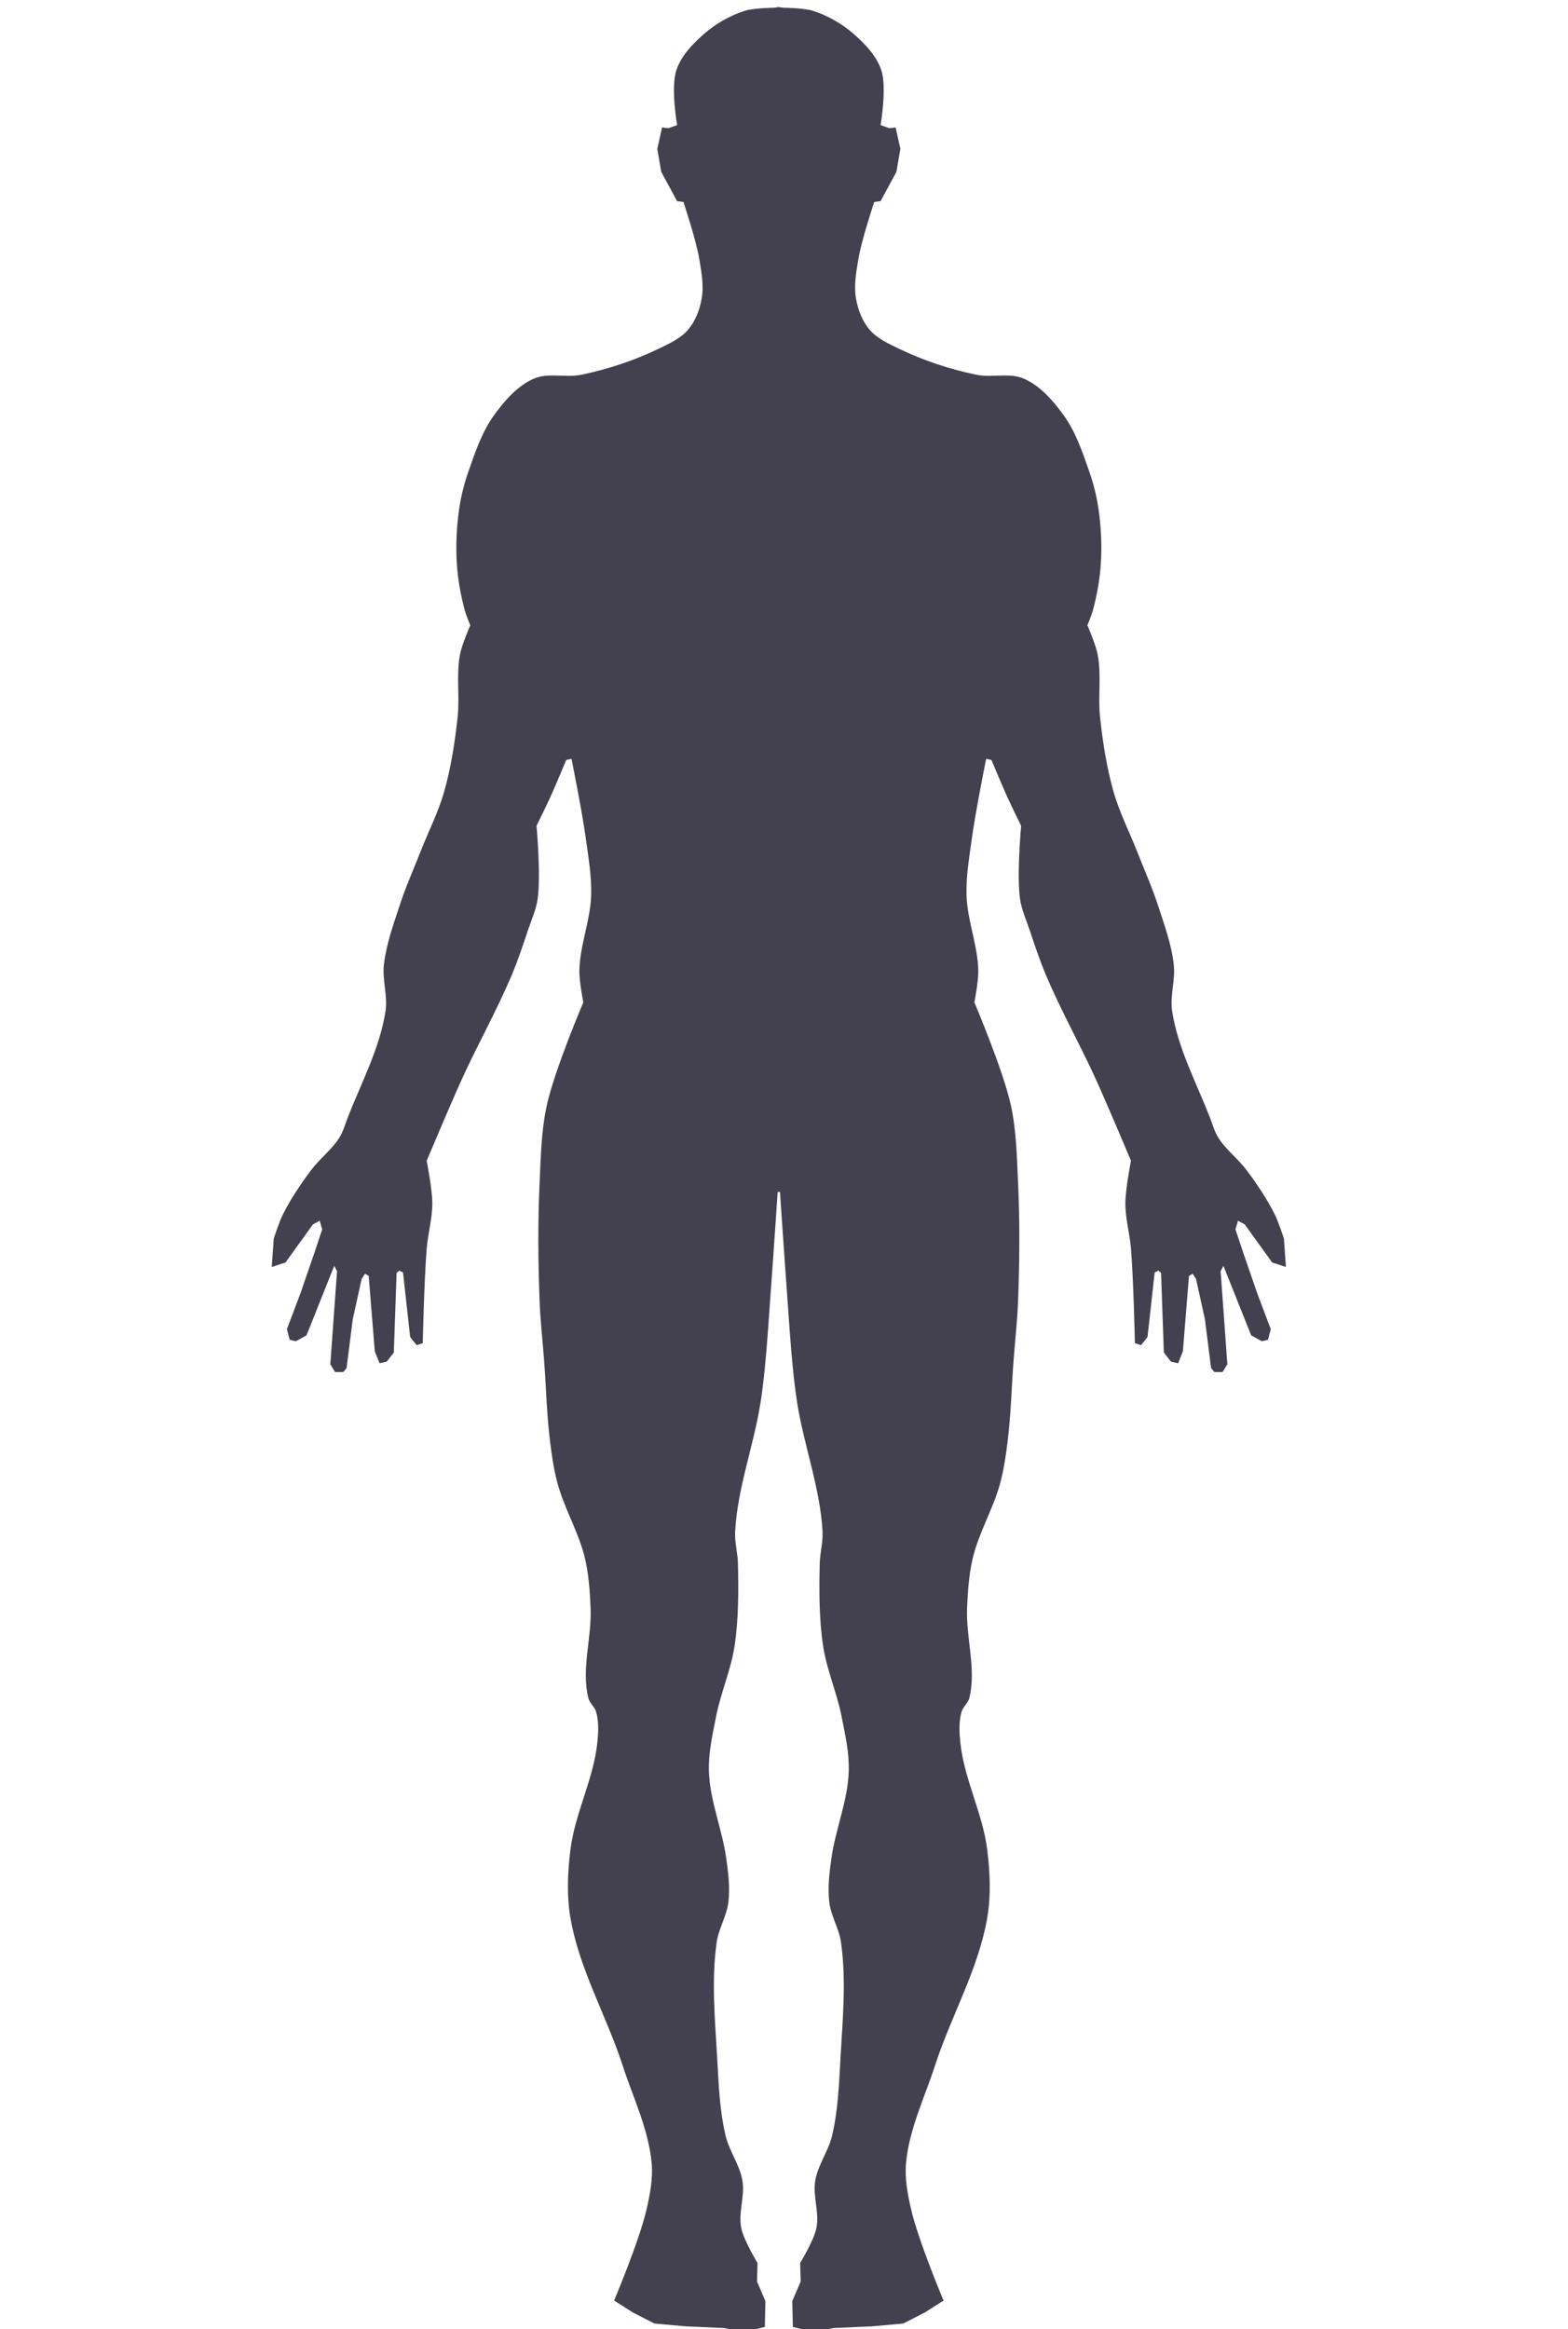 <?xml version="1.0" encoding="UTF-8" standalone="no"?>
<!-- Created with Inkscape (http://www.inkscape.org/) -->

<svg
   xmlns:dc="http://purl.org/dc/elements/1.1/"
   xmlns:cc="http://creativecommons.org/ns#"
   xmlns:rdf="http://www.w3.org/1999/02/22-rdf-syntax-ns#"
   xmlns:svg="http://www.w3.org/2000/svg"
   xmlns="http://www.w3.org/2000/svg"
   xmlns:xlink="http://www.w3.org/1999/xlink"
   xmlns:sodipodi="http://sodipodi.sourceforge.net/DTD/sodipodi-0.dtd"
   xmlns:inkscape="http://www.inkscape.org/namespaces/inkscape"
   width="200mm"
   height="297mm"
   viewBox="0 0 708.661 1052.362"
   id="svg2"
   version="1.1"
   inkscape:version="0.91 r13725"
   sodipodi:docname="Coprs humain.svg">
  <defs
     id="defs4">
    <radialGradient
       cx="244.555"
       cy="159.161"
       r="136.727"
       fx="244.555"
       fy="159.161"
       id="radialGradient5897"
       gradientUnits="userSpaceOnUse"
       gradientTransform="matrix(1,0,0,0.758,0,112.573)">
      <stop
         id="stop5903"
         style="stop-color:#d49e00;stop-opacity:1"
         offset="0" />
      <stop
         id="stop4026"
         style="stop-color:#e9c034;stop-opacity:1"
         offset="0.5" />
      <stop
         id="stop5907"
         style="stop-color:#ffe268;stop-opacity:1"
         offset="1" />
    </radialGradient>
    <linearGradient
       id="linearGradient4261">
      <stop
         id="stop4263"
         style="stop-color:#8c86ff;stop-opacity:1"
         offset="0" />
      <stop
         id="stop4265"
         style="stop-color:#0018b9;stop-opacity:0.978"
         offset="1" />
    </linearGradient>
    <linearGradient
       id="linearGradient4130">
      <stop
         id="stop4132"
         style="stop-color:#ffffff;stop-opacity:1"
         offset="0" />
      <stop
         id="stop4134"
         style="stop-color:#908c8c;stop-opacity:1"
         offset="1" />
    </linearGradient>
    <radialGradient
       cx="6.972"
       cy="12.169"
       r="4.817"
       fx="6.972"
       fy="12.169"
       id="radialGradient5498"
       xlink:href="#linearGradient5462"
       gradientUnits="userSpaceOnUse"
       gradientTransform="matrix(1,0,0,0.974,0,0.32)" />
    <radialGradient
       cx="6.972"
       cy="12.169"
       r="4.817"
       fx="6.972"
       fy="12.169"
       id="radialGradient5484"
       xlink:href="#linearGradient5462"
       gradientUnits="userSpaceOnUse"
       gradientTransform="matrix(1,0,0,0.974,0,0.32)" />
    <radialGradient
       cx="6.972"
       cy="12.169"
       r="4.817"
       fx="6.972"
       fy="12.169"
       id="radialGradient5482"
       xlink:href="#linearGradient5462"
       gradientUnits="userSpaceOnUse"
       gradientTransform="matrix(1,0,0,0.974,0,0.32)" />
    <radialGradient
       cx="6.972"
       cy="12.169"
       r="4.817"
       fx="6.972"
       fy="12.169"
       id="radialGradient5480"
       xlink:href="#linearGradient5462"
       gradientUnits="userSpaceOnUse"
       gradientTransform="matrix(1,0,0,0.974,0,0.32)" />
    <radialGradient
       cx="6.972"
       cy="12.169"
       r="4.817"
       fx="6.972"
       fy="12.169"
       id="radialGradient5478"
       xlink:href="#linearGradient5462"
       gradientUnits="userSpaceOnUse"
       gradientTransform="matrix(1,0,0,0.974,0,0.32)" />
    <radialGradient
       cx="6.972"
       cy="12.169"
       r="4.817"
       fx="6.972"
       fy="12.169"
       id="radialGradient5476"
       xlink:href="#linearGradient5462"
       gradientUnits="userSpaceOnUse"
       gradientTransform="matrix(1,0,0,0.974,0,0.32)" />
    <radialGradient
       cx="6.972"
       cy="12.169"
       r="4.817"
       fx="6.972"
       fy="12.169"
       id="radialGradient5474"
       xlink:href="#linearGradient5462"
       gradientUnits="userSpaceOnUse"
       gradientTransform="matrix(1,0,0,0.974,0,0.32)" />
    <radialGradient
       cx="6.972"
       cy="12.169"
       r="4.817"
       fx="6.972"
       fy="12.169"
       id="radialGradient5472"
       xlink:href="#linearGradient5462"
       gradientUnits="userSpaceOnUse"
       gradientTransform="matrix(1,0,0,0.974,0,0.32)" />
    <linearGradient
       id="linearGradient5462">
      <stop
         id="stop5472"
         style="stop-color:#f0f0f0;stop-opacity:1"
         offset="0" />
      <stop
         id="stop5466"
         style="stop-color:#b4b4b4;stop-opacity:1"
         offset="1" />
    </linearGradient>
    <radialGradient
       cx="6.972"
       cy="12.169"
       r="4.817"
       fx="6.972"
       fy="12.169"
       id="radialGradient5470"
       xlink:href="#linearGradient5462"
       gradientUnits="userSpaceOnUse"
       gradientTransform="matrix(1,0,0,0.974,0,0.32)" />
    <linearGradient
       x1="371.143"
       y1="434.438"
       x2="432.068"
       y2="434.438"
       id="linearGradient3515"
       xlink:href="#radialGradient5897"
       gradientUnits="userSpaceOnUse" />
    <radialGradient
       cx="32.278"
       cy="48.626"
       r="1.91"
       fx="32.278"
       fy="48.626"
       id="radialGradient4099"
       xlink:href="#linearGradient4130"
       gradientUnits="userSpaceOnUse"
       gradientTransform="matrix(1,0,0,0.966,0,1.634)" />
    <radialGradient
       cx="32.278"
       cy="48.626"
       r="1.91"
       fx="32.278"
       fy="48.626"
       id="radialGradient4101"
       xlink:href="#linearGradient4130"
       gradientUnits="userSpaceOnUse"
       gradientTransform="matrix(1,0,0,0.966,0,1.634)" />
    <radialGradient
       cx="32.278"
       cy="48.626"
       r="1.91"
       fx="32.278"
       fy="48.626"
       id="radialGradient4103"
       xlink:href="#linearGradient4130"
       gradientUnits="userSpaceOnUse"
       gradientTransform="matrix(1,0,0,0.966,0,1.634)" />
    <radialGradient
       cx="32.278"
       cy="48.626"
       r="1.91"
       fx="32.278"
       fy="48.626"
       id="radialGradient4105"
       xlink:href="#linearGradient4130"
       gradientUnits="userSpaceOnUse"
       gradientTransform="matrix(1,0,0,0.966,0,1.634)" />
    <radialGradient
       cx="32.278"
       cy="48.626"
       r="1.91"
       fx="32.278"
       fy="48.626"
       id="radialGradient4107"
       xlink:href="#linearGradient4130"
       gradientUnits="userSpaceOnUse"
       gradientTransform="matrix(1,0,0,0.966,0,1.634)" />
    <radialGradient
       cx="32.278"
       cy="48.626"
       r="1.91"
       fx="32.278"
       fy="48.626"
       id="radialGradient4109"
       xlink:href="#linearGradient4130"
       gradientUnits="userSpaceOnUse"
       gradientTransform="matrix(1,0,0,0.966,0,1.634)" />
    <radialGradient
       cx="32.278"
       cy="48.626"
       r="1.91"
       fx="32.278"
       fy="48.626"
       id="radialGradient4111"
       xlink:href="#linearGradient4130"
       gradientUnits="userSpaceOnUse"
       gradientTransform="matrix(1,0,0,0.966,0,1.634)" />
    <radialGradient
       cx="32.278"
       cy="48.626"
       r="1.91"
       fx="32.278"
       fy="48.626"
       id="radialGradient4113"
       xlink:href="#linearGradient4130"
       gradientUnits="userSpaceOnUse"
       gradientTransform="matrix(1,0,0,0.966,0,1.634)" />
    <radialGradient
       cx="41.526"
       cy="53.009"
       r="3.565"
       fx="41.526"
       fy="53.009"
       id="radialGradient4115"
       xlink:href="#linearGradient4261"
       gradientUnits="userSpaceOnUse"
       gradientTransform="matrix(1,0,0,0.65,0,18.568)" />
    <radialGradient
       cx="41.526"
       cy="53.009"
       r="3.565"
       fx="41.526"
       fy="53.009"
       id="radialGradient4117"
       xlink:href="#linearGradient4261"
       gradientUnits="userSpaceOnUse"
       gradientTransform="matrix(1,0,0,0.65,0,18.568)" />
    <inkscape:perspective
       sodipodi:type="inkscape:persp3d"
       inkscape:vp_x="-49.999998 : 600 : 1"
       inkscape:vp_y="0 : 1000 : 0"
       inkscape:vp_z="699.99998 : 600 : 1"
       inkscape:persp3d-origin="299.99999 : 400 : 1"
       id="perspective2600" />
    <inkscape:perspective
       sodipodi:type="inkscape:persp3d"
       inkscape:vp_x="-49.999998 : 600 : 1"
       inkscape:vp_y="0 : 1000 : 0"
       inkscape:vp_z="699.99998 : 600 : 1"
       inkscape:persp3d-origin="299.99999 : 400 : 1"
       id="perspective11585" />
    <inkscape:perspective
       sodipodi:type="inkscape:persp3d"
       inkscape:vp_x="-49.999998 : 600 : 1"
       inkscape:vp_y="0 : 1000 : 0"
       inkscape:vp_z="699.99998 : 600 : 1"
       inkscape:persp3d-origin="299.99999 : 400 : 1"
       id="perspective4575" />
    <inkscape:perspective
       sodipodi:type="inkscape:persp3d"
       inkscape:vp_x="-49.999998 : 600 : 1"
       inkscape:vp_y="0 : 1000 : 0"
       inkscape:vp_z="699.99998 : 600 : 1"
       inkscape:persp3d-origin="299.99999 : 400 : 1"
       id="perspective10025" />
    <inkscape:perspective
       sodipodi:type="inkscape:persp3d"
       inkscape:vp_x="-49.999998 : 600 : 1"
       inkscape:vp_y="0 : 1000 : 0"
       inkscape:vp_z="699.99998 : 600 : 1"
       inkscape:persp3d-origin="299.99999 : 400 : 1"
       id="perspective14654" />
    <inkscape:perspective
       sodipodi:type="inkscape:persp3d"
       inkscape:vp_x="-49.999998 : 600 : 1"
       inkscape:vp_y="0 : 1000 : 0"
       inkscape:vp_z="699.99998 : 600 : 1"
       inkscape:persp3d-origin="299.99999 : 400 : 1"
       id="perspective10951" />
    <linearGradient
       id="linearGradient2893">
      <stop
         style="stop-color:white;stop-opacity:0.314;"
         offset="0"
         id="stop2895" />
      <stop
         id="stop2897"
         offset="0.19"
         style="stop-color:white;stop-opacity:0.251;" />
      <stop
         style="stop-color:#6b6b6b;stop-opacity:0.125;"
         offset="0.6"
         id="stop2901" />
      <stop
         style="stop-color:black;stop-opacity:0.125;"
         offset="1"
         id="stop2899" />
    </linearGradient>
    <linearGradient
       id="linearGradient2885">
      <stop
         id="stop2887"
         offset="0"
         style="stop-color:white;stop-opacity:1;" />
      <stop
         style="stop-color:white;stop-opacity:1;"
         offset="0.229"
         id="stop2891" />
      <stop
         id="stop2889"
         offset="1"
         style="stop-color:black;stop-opacity:1;" />
    </linearGradient>
    <linearGradient
       id="linearGradient2955">
      <stop
         id="stop2867"
         offset="0"
         style="stop-color:#fd0000;stop-opacity:1;" />
      <stop
         style="stop-color:#e77275;stop-opacity:0.659;"
         offset="0.5"
         id="stop2873" />
      <stop
         style="stop-color:black;stop-opacity:0.323;"
         offset="1"
         id="stop2959" />
    </linearGradient>
    <radialGradient
       inkscape:collect="always"
       xlink:href="#linearGradient2955"
       id="radialGradient2961"
       cx="225.524"
       cy="218.901"
       fx="225.524"
       fy="218.901"
       r="300"
       gradientTransform="matrix(-4.167939e-4,2.183,-1.884,-3.599562e-4,615.597,-289.121)"
       gradientUnits="userSpaceOnUse" />
    <polygon
       id="star"
       transform="scale(53,53)"
       points="-0.951,-0.309 0.951,-0.309 -0.588,0.809 0,-1 0,-1 0.588,0.809 " />
    <clipPath
       id="clip">
      <path
         inkscape:connector-curvature="0"
         d="m 0,-200 0,800 300,0 0,-800 -300,0 z"
         id="path10" />
    </clipPath>
    <radialGradient
       inkscape:collect="always"
       xlink:href="#linearGradient2955"
       id="radialGradient1911"
       gradientUnits="userSpaceOnUse"
       gradientTransform="matrix(-4.167939e-4,2.183,-1.884,-3.599562e-4,615.597,-289.121)"
       cx="225.524"
       cy="218.901"
       fx="225.524"
       fy="218.901"
       r="300" />
    <radialGradient
       inkscape:collect="always"
       xlink:href="#linearGradient2955"
       id="radialGradient2865"
       gradientUnits="userSpaceOnUse"
       gradientTransform="matrix(0,1.749,-1.593,-1.049767e-7,551.788,-191.29)"
       cx="225.524"
       cy="218.901"
       fx="225.524"
       fy="218.901"
       r="300" />
    <radialGradient
       inkscape:collect="always"
       xlink:href="#linearGradient2955"
       id="radialGradient2871"
       gradientUnits="userSpaceOnUse"
       gradientTransform="matrix(0,1.386,-1.323,-5.741131e-8,-158.082,-109.541)"
       cx="225.524"
       cy="218.901"
       fx="225.524"
       fy="218.901"
       r="300" />
    <radialGradient
       gradientTransform="matrix(0,1.386,-1.323,-5.741131e-8,-158.082,-109.541)"
       gradientUnits="userSpaceOnUse"
       xlink:href="#linearGradient2955"
       id="radialGradient6397"
       fy="218.901"
       fx="225.524"
       r="300"
       cy="218.901"
       cx="225.524" />
    <radialGradient
       gradientTransform="matrix(0,1.749,-1.593,-1.049767e-7,551.788,-191.29)"
       gradientUnits="userSpaceOnUse"
       xlink:href="#linearGradient2955"
       id="radialGradient6395"
       fy="218.901"
       fx="225.524"
       r="300"
       cy="218.901"
       cx="225.524" />
    <radialGradient
       gradientTransform="matrix(-4.167939e-4,2.183,-1.884,-3.599562e-4,615.597,-289.121)"
       gradientUnits="userSpaceOnUse"
       xlink:href="#linearGradient2955"
       id="radialGradient6393"
       fy="218.901"
       fx="225.524"
       r="300"
       cy="218.901"
       cx="225.524" />
    <clipPath
       id="clipPath6389">
      <path
         inkscape:connector-curvature="0"
         id="path6391"
         d="m 0,-200 0,800 300,0 0,-800 -300,0 z" />
    </clipPath>
    <polygon
       id="polygon6387"
       transform="scale(53,53)"
       points="-0.951,-0.309 0.951,-0.309 -0.588,0.809 0,-1 0,-1 0.588,0.809 " />
    <radialGradient
       gradientTransform="matrix(-4.167939e-4,2.183,-1.884,-3.599562e-4,615.597,-289.121)"
       gradientUnits="userSpaceOnUse"
       xlink:href="#linearGradient2955"
       id="radialGradient6385"
       fy="218.901"
       fx="225.524"
       r="300"
       cy="218.901"
       cx="225.524" />
    <radialGradient
       cx="225.524"
       cy="218.901"
       r="300"
       fx="225.524"
       fy="218.901"
       id="radialGradient6447"
       xlink:href="#linearGradient2955"
       gradientUnits="userSpaceOnUse"
       gradientTransform="matrix(-4.167939e-4,2.183,-1.884,-3.599562e-4,615.597,-289.121)" />
    <polygon
       points="-0.951,-0.309 0.951,-0.309 -0.588,0.809 0,-1 0,-1 0.588,0.809 "
       transform="scale(53,53)"
       id="polygon6445" />
    <clipPath
       id="clipPath6441">
      <path
         inkscape:connector-curvature="0"
         d="m 0,-200 0,800 300,0 0,-800 -300,0 z"
         id="path6443" />
    </clipPath>
    <radialGradient
       cx="225.524"
       cy="218.901"
       r="300"
       fx="225.524"
       fy="218.901"
       id="radialGradient6439"
       xlink:href="#linearGradient2955"
       gradientUnits="userSpaceOnUse"
       gradientTransform="matrix(-4.167939e-4,2.183,-1.884,-3.599562e-4,615.597,-289.121)" />
    <radialGradient
       cx="225.524"
       cy="218.901"
       r="300"
       fx="225.524"
       fy="218.901"
       id="radialGradient6437"
       xlink:href="#linearGradient2955"
       gradientUnits="userSpaceOnUse"
       gradientTransform="matrix(0,1.749,-1.593,-1.049767e-7,551.788,-191.29)" />
    <radialGradient
       cx="225.524"
       cy="218.901"
       r="300"
       fx="225.524"
       fy="218.901"
       id="radialGradient6435"
       xlink:href="#linearGradient2955"
       gradientUnits="userSpaceOnUse"
       gradientTransform="matrix(0,1.386,-1.323,-5.741131e-8,-158.082,-109.541)" />
    <inkscape:perspective
       id="perspective11825"
       inkscape:persp3d-origin="299.99999 : 400 : 1"
       inkscape:vp_z="699.99998 : 600 : 1"
       inkscape:vp_y="0 : 1000 : 0"
       inkscape:vp_x="-49.999998 : 600 : 1"
       sodipodi:type="inkscape:persp3d" />
    <radialGradient
       gradientTransform="matrix(0,1.386,-1.323,-5.741131e-8,-158.082,-109.541)"
       gradientUnits="userSpaceOnUse"
       xlink:href="#linearGradient2955"
       id="radialGradient2745"
       fy="218.901"
       fx="225.524"
       r="300"
       cy="218.901"
       cx="225.524" />
    <radialGradient
       gradientTransform="matrix(0,1.749,-1.593,-1.049767e-7,551.788,-191.29)"
       gradientUnits="userSpaceOnUse"
       xlink:href="#linearGradient2955"
       id="radialGradient2743"
       fy="218.901"
       fx="225.524"
       r="300"
       cy="218.901"
       cx="225.524" />
    <radialGradient
       gradientTransform="matrix(-4.167939e-4,2.183,-1.884,-3.599562e-4,615.597,-289.121)"
       gradientUnits="userSpaceOnUse"
       xlink:href="#linearGradient2955"
       id="radialGradient2741"
       fy="218.901"
       fx="225.524"
       r="300"
       cy="218.901"
       cx="225.524" />
    <clipPath
       id="clipPath2737">
      <path
         inkscape:connector-curvature="0"
         id="path2739"
         d="m 0,-200 0,800 300,0 0,-800 -300,0 z" />
    </clipPath>
    <polygon
       id="polygon2735"
       transform="scale(53,53)"
       points="-0.951,-0.309 0.951,-0.309 -0.588,0.809 0,-1 0,-1 0.588,0.809 " />
    <radialGradient
       gradientTransform="matrix(-4.167939e-4,2.183,-1.884,-3.599562e-4,615.597,-289.121)"
       gradientUnits="userSpaceOnUse"
       xlink:href="#linearGradient2955"
       id="radialGradient2733"
       fy="218.901"
       fx="225.524"
       r="300"
       cy="218.901"
       cx="225.524" />
    <inkscape:perspective
       id="perspective2704"
       inkscape:persp3d-origin="299.99999 : 400 : 1"
       inkscape:vp_z="699.99998 : 600 : 1"
       inkscape:vp_y="0 : 1000 : 0"
       inkscape:vp_x="-49.999998 : 600 : 1"
       sodipodi:type="inkscape:persp3d" />
    <radialGradient
       r="73.516"
       fy="112.17"
       fx="154.772"
       cy="112.17"
       cx="154.772"
       gradientTransform="matrix(-0.115,-0.826,1.629,-0.226,199.173,268.13)"
       gradientUnits="userSpaceOnUse"
       id="radialGradient9179"
       xlink:href="#linearGradient8173"
       inkscape:collect="always" />
    <radialGradient
       r="60.547"
       fy="70.816"
       fx="49.017"
       cy="70.816"
       cx="49.017"
       gradientTransform="matrix(1.651,0.376,-0.145,0.637,178.829,27.442)"
       gradientUnits="userSpaceOnUse"
       id="radialGradient9177"
       xlink:href="#linearGradient8173"
       inkscape:collect="always" />
    <radialGradient
       gradientUnits="userSpaceOnUse"
       gradientTransform="matrix(1.651,0.376,-0.145,0.637,178.829,27.442)"
       r="60.547"
       fy="70.816"
       fx="49.017"
       cy="70.816"
       cx="49.017"
       id="radialGradient9160"
       xlink:href="#linearGradient8173"
       inkscape:collect="always" />
    <radialGradient
       gradientUnits="userSpaceOnUse"
       gradientTransform="matrix(-0.115,-0.826,1.629,-0.226,199.173,268.13)"
       r="73.516"
       fy="112.17"
       fx="154.772"
       cy="112.17"
       cx="154.772"
       id="radialGradient8179"
       xlink:href="#linearGradient8173"
       inkscape:collect="always" />
    <radialGradient
       r="300"
       fy="226.331"
       fx="221.445"
       cy="226.331"
       cx="221.445"
       gradientTransform="matrix(1.353,0,0,1.349,174.466,-82.246)"
       gradientUnits="userSpaceOnUse"
       id="radialGradient2186"
       xlink:href="#linearGradient2893"
       inkscape:collect="always" />
    <radialGradient
       gradientTransform="matrix(1.353,0,0,1.349,-77.629,-85.747)"
       gradientUnits="userSpaceOnUse"
       xlink:href="#linearGradient2893"
       id="radialGradient4512"
       fy="226.331"
       fx="221.445"
       r="300"
       cy="226.331"
       cx="221.445" />
    <linearGradient
       id="linearGradient6210">
      <stop
         style="stop-color:#1e1e1e;stop-opacity:0.588;"
         offset="0"
         id="stop6212" />
      <stop
         style="stop-color:#ffffff;stop-opacity:0.251"
         offset="0.19"
         id="stop6214" />
      <stop
         style="stop-color:#6b6b6b;stop-opacity:0.125"
         offset="0.6"
         id="stop6216" />
      <stop
         style="stop-color:#000000;stop-opacity:0.404"
         offset="1"
         id="stop6218" />
    </linearGradient>
    <linearGradient
       id="linearGradient8173"
       inkscape:collect="always">
      <stop
         id="stop8175"
         offset="0"
         style="stop-color:#000000;stop-opacity:1;" />
      <stop
         id="stop8177"
         offset="1"
         style="stop-color:#000000;stop-opacity:0;" />
    </linearGradient>
    <inkscape:perspective
       id="perspective4488"
       inkscape:persp3d-origin="299.99999 : 400 : 1"
       inkscape:vp_z="699.99998 : 600 : 1"
       inkscape:vp_y="0 : 1000 : 0"
       inkscape:vp_x="-49.999998 : 600 : 1"
       sodipodi:type="inkscape:persp3d" />
    <radialGradient
       inkscape:collect="always"
       xlink:href="#linearGradient8173"
       id="radialGradient4598"
       gradientUnits="userSpaceOnUse"
       gradientTransform="matrix(1.651,0.376,-0.145,0.637,178.829,27.442)"
       cx="49.017"
       cy="70.816"
       fx="49.017"
       fy="70.816"
       r="60.547" />
    <radialGradient
       inkscape:collect="always"
       xlink:href="#linearGradient8173"
       id="radialGradient4600"
       gradientUnits="userSpaceOnUse"
       gradientTransform="matrix(-0.115,-0.826,1.629,-0.226,199.173,268.13)"
       cx="154.772"
       cy="112.17"
       fx="154.772"
       fy="112.17"
       r="73.516" />
    <radialGradient
       cx="244.555"
       cy="159.161"
       r="136.727"
       fx="244.555"
       fy="159.161"
       id="radialGradient5897-0"
       gradientUnits="userSpaceOnUse"
       gradientTransform="matrix(1,0,0,0.758,0,112.573)">
      <stop
         id="stop5903-2"
         style="stop-color:#d49e00;stop-opacity:1"
         offset="0" />
      <stop
         id="stop4026-1"
         style="stop-color:#e9c034;stop-opacity:1"
         offset="0.5" />
      <stop
         id="stop5907-4"
         style="stop-color:#ffe268;stop-opacity:1"
         offset="1" />
    </radialGradient>
    <radialGradient
       cx="6.972"
       cy="12.169"
       r="4.817"
       fx="6.972"
       fy="12.169"
       id="radialGradient5498-8"
       xlink:href="#linearGradient5462"
       gradientUnits="userSpaceOnUse"
       gradientTransform="matrix(1,0,0,0.974,0,0.32)" />
    <radialGradient
       cx="6.972"
       cy="12.169"
       r="4.817"
       fx="6.972"
       fy="12.169"
       id="radialGradient5484-0"
       xlink:href="#linearGradient5462"
       gradientUnits="userSpaceOnUse"
       gradientTransform="matrix(1,0,0,0.974,0,0.32)" />
    <radialGradient
       cx="6.972"
       cy="12.169"
       r="4.817"
       fx="6.972"
       fy="12.169"
       id="radialGradient5482-1"
       xlink:href="#linearGradient5462"
       gradientUnits="userSpaceOnUse"
       gradientTransform="matrix(1,0,0,0.974,0,0.32)" />
    <radialGradient
       cx="6.972"
       cy="12.169"
       r="4.817"
       fx="6.972"
       fy="12.169"
       id="radialGradient5480-1"
       xlink:href="#linearGradient5462"
       gradientUnits="userSpaceOnUse"
       gradientTransform="matrix(1,0,0,0.974,0,0.32)" />
    <radialGradient
       cx="6.972"
       cy="12.169"
       r="4.817"
       fx="6.972"
       fy="12.169"
       id="radialGradient5478-5"
       xlink:href="#linearGradient5462"
       gradientUnits="userSpaceOnUse"
       gradientTransform="matrix(1,0,0,0.974,0,0.32)" />
    <radialGradient
       cx="6.972"
       cy="12.169"
       r="4.817"
       fx="6.972"
       fy="12.169"
       id="radialGradient5476-7"
       xlink:href="#linearGradient5462"
       gradientUnits="userSpaceOnUse"
       gradientTransform="matrix(1,0,0,0.974,0,0.32)" />
    <radialGradient
       cx="6.972"
       cy="12.169"
       r="4.817"
       fx="6.972"
       fy="12.169"
       id="radialGradient5474-7"
       xlink:href="#linearGradient5462"
       gradientUnits="userSpaceOnUse"
       gradientTransform="matrix(1,0,0,0.974,0,0.32)" />
    <radialGradient
       cx="6.972"
       cy="12.169"
       r="4.817"
       fx="6.972"
       fy="12.169"
       id="radialGradient5472-6"
       xlink:href="#linearGradient5462"
       gradientUnits="userSpaceOnUse"
       gradientTransform="matrix(1,0,0,0.974,0,0.32)" />
    <radialGradient
       cx="6.972"
       cy="12.169"
       r="4.817"
       fx="6.972"
       fy="12.169"
       id="radialGradient5470-2"
       xlink:href="#linearGradient5462"
       gradientUnits="userSpaceOnUse"
       gradientTransform="matrix(1,0,0,0.974,0,0.32)" />
    <radialGradient
       cx="32.278"
       cy="48.626"
       r="1.91"
       fx="32.278"
       fy="48.626"
       id="radialGradient4099-4"
       xlink:href="#linearGradient4130"
       gradientUnits="userSpaceOnUse"
       gradientTransform="matrix(1,0,0,0.966,0,1.634)" />
    <radialGradient
       cx="32.278"
       cy="48.626"
       r="1.91"
       fx="32.278"
       fy="48.626"
       id="radialGradient4101-5"
       xlink:href="#linearGradient4130"
       gradientUnits="userSpaceOnUse"
       gradientTransform="matrix(1,0,0,0.966,0,1.634)" />
    <radialGradient
       cx="32.278"
       cy="48.626"
       r="1.91"
       fx="32.278"
       fy="48.626"
       id="radialGradient4103-3"
       xlink:href="#linearGradient4130"
       gradientUnits="userSpaceOnUse"
       gradientTransform="matrix(1,0,0,0.966,0,1.634)" />
    <radialGradient
       cx="32.278"
       cy="48.626"
       r="1.91"
       fx="32.278"
       fy="48.626"
       id="radialGradient4105-1"
       xlink:href="#linearGradient4130"
       gradientUnits="userSpaceOnUse"
       gradientTransform="matrix(1,0,0,0.966,0,1.634)" />
    <radialGradient
       cx="32.278"
       cy="48.626"
       r="1.91"
       fx="32.278"
       fy="48.626"
       id="radialGradient4107-6"
       xlink:href="#linearGradient4130"
       gradientUnits="userSpaceOnUse"
       gradientTransform="matrix(1,0,0,0.966,0,1.634)" />
    <radialGradient
       cx="32.278"
       cy="48.626"
       r="1.91"
       fx="32.278"
       fy="48.626"
       id="radialGradient4109-4"
       xlink:href="#linearGradient4130"
       gradientUnits="userSpaceOnUse"
       gradientTransform="matrix(1,0,0,0.966,0,1.634)" />
    <radialGradient
       cx="32.278"
       cy="48.626"
       r="1.91"
       fx="32.278"
       fy="48.626"
       id="radialGradient4111-7"
       xlink:href="#linearGradient4130"
       gradientUnits="userSpaceOnUse"
       gradientTransform="matrix(1,0,0,0.966,0,1.634)" />
    <radialGradient
       cx="32.278"
       cy="48.626"
       r="1.91"
       fx="32.278"
       fy="48.626"
       id="radialGradient4113-7"
       xlink:href="#linearGradient4130"
       gradientUnits="userSpaceOnUse"
       gradientTransform="matrix(1,0,0,0.966,0,1.634)" />
    <radialGradient
       cx="41.526"
       cy="53.009"
       r="3.565"
       fx="41.526"
       fy="53.009"
       id="radialGradient4115-1"
       xlink:href="#linearGradient4261"
       gradientUnits="userSpaceOnUse"
       gradientTransform="matrix(1,0,0,0.65,0,18.568)" />
    <radialGradient
       cx="41.526"
       cy="53.009"
       r="3.565"
       fx="41.526"
       fy="53.009"
       id="radialGradient4117-6"
       xlink:href="#linearGradient4261"
       gradientUnits="userSpaceOnUse"
       gradientTransform="matrix(1,0,0,0.65,0,18.568)" />
    <inkscape:perspective
       sodipodi:type="inkscape:persp3d"
       inkscape:vp_x="-49.999998 : 600 : 1"
       inkscape:vp_y="0 : 1000 : 0"
       inkscape:vp_z="699.99998 : 600 : 1"
       inkscape:persp3d-origin="299.99999 : 400 : 1"
       id="perspective2600-6" />
    <inkscape:perspective
       sodipodi:type="inkscape:persp3d"
       inkscape:vp_x="-49.999998 : 600 : 1"
       inkscape:vp_y="0 : 1000 : 0"
       inkscape:vp_z="699.99998 : 600 : 1"
       inkscape:persp3d-origin="299.99999 : 400 : 1"
       id="perspective11585-8" />
    <inkscape:perspective
       sodipodi:type="inkscape:persp3d"
       inkscape:vp_x="-49.999998 : 600 : 1"
       inkscape:vp_y="0 : 1000 : 0"
       inkscape:vp_z="699.99998 : 600 : 1"
       inkscape:persp3d-origin="299.99999 : 400 : 1"
       id="perspective4575-7" />
    <inkscape:perspective
       sodipodi:type="inkscape:persp3d"
       inkscape:vp_x="-49.999998 : 600 : 1"
       inkscape:vp_y="0 : 1000 : 0"
       inkscape:vp_z="699.99998 : 600 : 1"
       inkscape:persp3d-origin="299.99999 : 400 : 1"
       id="perspective10025-6" />
    <inkscape:perspective
       sodipodi:type="inkscape:persp3d"
       inkscape:vp_x="-49.999998 : 600 : 1"
       inkscape:vp_y="0 : 1000 : 0"
       inkscape:vp_z="699.99998 : 600 : 1"
       inkscape:persp3d-origin="299.99999 : 400 : 1"
       id="perspective14654-8" />
    <inkscape:perspective
       sodipodi:type="inkscape:persp3d"
       inkscape:vp_x="-49.999998 : 600 : 1"
       inkscape:vp_y="0 : 1000 : 0"
       inkscape:vp_z="699.99998 : 600 : 1"
       inkscape:persp3d-origin="299.99999 : 400 : 1"
       id="perspective10951-3" />
    <radialGradient
       inkscape:collect="always"
       xlink:href="#linearGradient2955"
       id="radialGradient2961-9"
       cx="225.524"
       cy="218.901"
       fx="225.524"
       fy="218.901"
       r="300"
       gradientTransform="matrix(-4.167939e-4,2.183,-1.884,-3.599562e-4,615.597,-289.121)"
       gradientUnits="userSpaceOnUse" />
    <polygon
       id="star-3"
       transform="scale(53,53)"
       points="0,-1 0.588,0.809 -0.951,-0.309 0.951,-0.309 -0.588,0.809 0,-1 " />
    <clipPath
       id="clip-6">
      <path
         inkscape:connector-curvature="0"
         d="m 0,-200 0,800 300,0 0,-800 -300,0 z"
         id="path10-7" />
    </clipPath>
    <radialGradient
       inkscape:collect="always"
       xlink:href="#linearGradient2955"
       id="radialGradient1911-6"
       gradientUnits="userSpaceOnUse"
       gradientTransform="matrix(-4.167939e-4,2.183,-1.884,-3.599562e-4,615.597,-289.121)"
       cx="225.524"
       cy="218.901"
       fx="225.524"
       fy="218.901"
       r="300" />
    <radialGradient
       inkscape:collect="always"
       xlink:href="#linearGradient2955"
       id="radialGradient2865-8"
       gradientUnits="userSpaceOnUse"
       gradientTransform="matrix(0,1.749,-1.593,-1.049767e-7,551.788,-191.29)"
       cx="225.524"
       cy="218.901"
       fx="225.524"
       fy="218.901"
       r="300" />
    <radialGradient
       inkscape:collect="always"
       xlink:href="#linearGradient2955"
       id="radialGradient2871-5"
       gradientUnits="userSpaceOnUse"
       gradientTransform="matrix(0,1.386,-1.323,-5.741131e-8,-158.082,-109.541)"
       cx="225.524"
       cy="218.901"
       fx="225.524"
       fy="218.901"
       r="300" />
    <radialGradient
       gradientTransform="matrix(0,1.386,-1.323,-5.741131e-8,-158.082,-109.541)"
       gradientUnits="userSpaceOnUse"
       xlink:href="#linearGradient2955"
       id="radialGradient6397-3"
       fy="218.901"
       fx="225.524"
       r="300"
       cy="218.901"
       cx="225.524" />
    <radialGradient
       gradientTransform="matrix(0,1.749,-1.593,-1.049767e-7,551.788,-191.29)"
       gradientUnits="userSpaceOnUse"
       xlink:href="#linearGradient2955"
       id="radialGradient6395-9"
       fy="218.901"
       fx="225.524"
       r="300"
       cy="218.901"
       cx="225.524" />
    <radialGradient
       gradientTransform="matrix(-4.167939e-4,2.183,-1.884,-3.599562e-4,615.597,-289.121)"
       gradientUnits="userSpaceOnUse"
       xlink:href="#linearGradient2955"
       id="radialGradient6393-0"
       fy="218.901"
       fx="225.524"
       r="300"
       cy="218.901"
       cx="225.524" />
    <clipPath
       id="clipPath6389-6">
      <path
         inkscape:connector-curvature="0"
         id="path6391-4"
         d="m 0,-200 0,800 300,0 0,-800 -300,0 z" />
    </clipPath>
    <polygon
       id="polygon6387-4"
       transform="scale(53,53)"
       points="0,-1 0.588,0.809 -0.951,-0.309 0.951,-0.309 -0.588,0.809 0,-1 " />
    <radialGradient
       gradientTransform="matrix(-4.167939e-4,2.183,-1.884,-3.599562e-4,615.597,-289.121)"
       gradientUnits="userSpaceOnUse"
       xlink:href="#linearGradient2955"
       id="radialGradient6385-2"
       fy="218.901"
       fx="225.524"
       r="300"
       cy="218.901"
       cx="225.524" />
    <radialGradient
       cx="225.524"
       cy="218.901"
       r="300"
       fx="225.524"
       fy="218.901"
       id="radialGradient6447-4"
       xlink:href="#linearGradient2955"
       gradientUnits="userSpaceOnUse"
       gradientTransform="matrix(-4.167939e-4,2.183,-1.884,-3.599562e-4,615.597,-289.121)" />
    <polygon
       points="0,-1 0.588,0.809 -0.951,-0.309 0.951,-0.309 -0.588,0.809 0,-1 "
       transform="scale(53,53)"
       id="polygon6445-3" />
    <clipPath
       id="clipPath6441-8">
      <path
         inkscape:connector-curvature="0"
         d="m 0,-200 0,800 300,0 0,-800 -300,0 z"
         id="path6443-8" />
    </clipPath>
    <radialGradient
       cx="225.524"
       cy="218.901"
       r="300"
       fx="225.524"
       fy="218.901"
       id="radialGradient6439-0"
       xlink:href="#linearGradient2955"
       gradientUnits="userSpaceOnUse"
       gradientTransform="matrix(-4.167939e-4,2.183,-1.884,-3.599562e-4,615.597,-289.121)" />
    <radialGradient
       cx="225.524"
       cy="218.901"
       r="300"
       fx="225.524"
       fy="218.901"
       id="radialGradient6437-3"
       xlink:href="#linearGradient2955"
       gradientUnits="userSpaceOnUse"
       gradientTransform="matrix(0,1.749,-1.593,-1.049767e-7,551.788,-191.29)" />
    <radialGradient
       cx="225.524"
       cy="218.901"
       r="300"
       fx="225.524"
       fy="218.901"
       id="radialGradient6435-2"
       xlink:href="#linearGradient2955"
       gradientUnits="userSpaceOnUse"
       gradientTransform="matrix(0,1.386,-1.323,-5.741131e-8,-158.082,-109.541)" />
    <inkscape:perspective
       id="perspective11825-5"
       inkscape:persp3d-origin="299.99999 : 400 : 1"
       inkscape:vp_z="699.99998 : 600 : 1"
       inkscape:vp_y="0 : 1000 : 0"
       inkscape:vp_x="-49.999998 : 600 : 1"
       sodipodi:type="inkscape:persp3d" />
    <radialGradient
       gradientTransform="matrix(0,1.386,-1.323,-5.741131e-8,-158.082,-109.541)"
       gradientUnits="userSpaceOnUse"
       xlink:href="#linearGradient2955"
       id="radialGradient2745-0"
       fy="218.901"
       fx="225.524"
       r="300"
       cy="218.901"
       cx="225.524" />
    <radialGradient
       gradientTransform="matrix(0,1.749,-1.593,-1.049767e-7,551.788,-191.29)"
       gradientUnits="userSpaceOnUse"
       xlink:href="#linearGradient2955"
       id="radialGradient2743-6"
       fy="218.901"
       fx="225.524"
       r="300"
       cy="218.901"
       cx="225.524" />
    <radialGradient
       gradientTransform="matrix(-4.167939e-4,2.183,-1.884,-3.599562e-4,615.597,-289.121)"
       gradientUnits="userSpaceOnUse"
       xlink:href="#linearGradient2955"
       id="radialGradient2741-6"
       fy="218.901"
       fx="225.524"
       r="300"
       cy="218.901"
       cx="225.524" />
    <clipPath
       id="clipPath2737-1">
      <path
         inkscape:connector-curvature="0"
         id="path2739-5"
         d="m 0,-200 0,800 300,0 0,-800 -300,0 z" />
    </clipPath>
    <polygon
       id="polygon2735-6"
       transform="scale(53,53)"
       points="0,-1 0.588,0.809 -0.951,-0.309 0.951,-0.309 -0.588,0.809 0,-1 " />
    <radialGradient
       gradientTransform="matrix(-4.167939e-4,2.183,-1.884,-3.599562e-4,615.597,-289.121)"
       gradientUnits="userSpaceOnUse"
       xlink:href="#linearGradient2955"
       id="radialGradient2733-1"
       fy="218.901"
       fx="225.524"
       r="300"
       cy="218.901"
       cx="225.524" />
    <inkscape:perspective
       id="perspective2704-9"
       inkscape:persp3d-origin="299.99999 : 400 : 1"
       inkscape:vp_z="699.99998 : 600 : 1"
       inkscape:vp_y="0 : 1000 : 0"
       inkscape:vp_x="-49.999998 : 600 : 1"
       sodipodi:type="inkscape:persp3d" />
    <radialGradient
       r="73.516"
       fy="112.17"
       fx="154.772"
       cy="112.17"
       cx="154.772"
       gradientTransform="matrix(-0.115,-0.826,1.629,-0.226,199.173,268.13)"
       gradientUnits="userSpaceOnUse"
       id="radialGradient9179-8"
       xlink:href="#linearGradient8173"
       inkscape:collect="always" />
    <radialGradient
       r="60.547"
       fy="70.816"
       fx="49.017"
       cy="70.816"
       cx="49.017"
       gradientTransform="matrix(1.651,0.376,-0.145,0.637,178.829,27.442)"
       gradientUnits="userSpaceOnUse"
       id="radialGradient9177-5"
       xlink:href="#linearGradient8173"
       inkscape:collect="always" />
    <radialGradient
       gradientUnits="userSpaceOnUse"
       gradientTransform="matrix(1.651,0.376,-0.145,0.637,178.829,27.442)"
       r="60.547"
       fy="70.816"
       fx="49.017"
       cy="70.816"
       cx="49.017"
       id="radialGradient9160-4"
       xlink:href="#linearGradient8173"
       inkscape:collect="always" />
    <radialGradient
       gradientUnits="userSpaceOnUse"
       gradientTransform="matrix(-0.115,-0.826,1.629,-0.226,199.173,268.13)"
       r="73.516"
       fy="112.17"
       fx="154.772"
       cy="112.17"
       cx="154.772"
       id="radialGradient8179-0"
       xlink:href="#linearGradient8173"
       inkscape:collect="always" />
    <radialGradient
       r="300"
       fy="226.331"
       fx="221.445"
       cy="226.331"
       cx="221.445"
       gradientTransform="matrix(1.353,0,0,1.349,174.466,-82.246)"
       gradientUnits="userSpaceOnUse"
       id="radialGradient2186-8"
       xlink:href="#linearGradient2893"
       inkscape:collect="always" />
    <radialGradient
       gradientTransform="matrix(1.353,0,0,1.349,-77.629,-85.747)"
       gradientUnits="userSpaceOnUse"
       xlink:href="#linearGradient2893"
       id="radialGradient4512-8"
       fy="226.331"
       fx="221.445"
       r="300"
       cy="226.331"
       cx="221.445" />
    <inkscape:perspective
       id="perspective4488-8"
       inkscape:persp3d-origin="299.99999 : 400 : 1"
       inkscape:vp_z="699.99998 : 600 : 1"
       inkscape:vp_y="0 : 1000 : 0"
       inkscape:vp_x="-49.999998 : 600 : 1"
       sodipodi:type="inkscape:persp3d" />
    <radialGradient
       inkscape:collect="always"
       xlink:href="#linearGradient8173"
       id="radialGradient4598-8"
       gradientUnits="userSpaceOnUse"
       gradientTransform="matrix(1.651,0.376,-0.145,0.637,178.829,27.442)"
       cx="49.017"
       cy="70.816"
       fx="49.017"
       fy="70.816"
       r="60.547" />
    <radialGradient
       inkscape:collect="always"
       xlink:href="#linearGradient8173"
       id="radialGradient4600-9"
       gradientUnits="userSpaceOnUse"
       gradientTransform="matrix(-0.115,-0.826,1.629,-0.226,199.173,268.13)"
       cx="154.772"
       cy="112.17"
       fx="154.772"
       fy="112.17"
       r="73.516" />
    <radialGradient
       cx="244.555"
       cy="159.161"
       r="136.727"
       fx="244.555"
       fy="159.161"
       id="radialGradient5897-3"
       gradientUnits="userSpaceOnUse"
       gradientTransform="matrix(1,0,0,0.758,0,112.573)">
      <stop
         id="stop5903-0"
         style="stop-color:#d49e00;stop-opacity:1"
         offset="0" />
      <stop
         id="stop4026-4"
         style="stop-color:#e9c034;stop-opacity:1"
         offset="0.5" />
      <stop
         id="stop5907-7"
         style="stop-color:#ffe268;stop-opacity:1"
         offset="1" />
    </radialGradient>
    <radialGradient
       cx="6.972"
       cy="12.169"
       r="4.817"
       fx="6.972"
       fy="12.169"
       id="radialGradient5498-1"
       xlink:href="#linearGradient5462"
       gradientUnits="userSpaceOnUse"
       gradientTransform="matrix(1,0,0,0.974,0,0.32)" />
    <radialGradient
       cx="6.972"
       cy="12.169"
       r="4.817"
       fx="6.972"
       fy="12.169"
       id="radialGradient5484-3"
       xlink:href="#linearGradient5462"
       gradientUnits="userSpaceOnUse"
       gradientTransform="matrix(1,0,0,0.974,0,0.32)" />
    <radialGradient
       cx="6.972"
       cy="12.169"
       r="4.817"
       fx="6.972"
       fy="12.169"
       id="radialGradient5482-6"
       xlink:href="#linearGradient5462"
       gradientUnits="userSpaceOnUse"
       gradientTransform="matrix(1,0,0,0.974,0,0.32)" />
    <radialGradient
       cx="6.972"
       cy="12.169"
       r="4.817"
       fx="6.972"
       fy="12.169"
       id="radialGradient5480-2"
       xlink:href="#linearGradient5462"
       gradientUnits="userSpaceOnUse"
       gradientTransform="matrix(1,0,0,0.974,0,0.32)" />
    <radialGradient
       cx="6.972"
       cy="12.169"
       r="4.817"
       fx="6.972"
       fy="12.169"
       id="radialGradient5478-0"
       xlink:href="#linearGradient5462"
       gradientUnits="userSpaceOnUse"
       gradientTransform="matrix(1,0,0,0.974,0,0.32)" />
    <radialGradient
       cx="6.972"
       cy="12.169"
       r="4.817"
       fx="6.972"
       fy="12.169"
       id="radialGradient5476-1"
       xlink:href="#linearGradient5462"
       gradientUnits="userSpaceOnUse"
       gradientTransform="matrix(1,0,0,0.974,0,0.32)" />
    <radialGradient
       cx="6.972"
       cy="12.169"
       r="4.817"
       fx="6.972"
       fy="12.169"
       id="radialGradient5474-70"
       xlink:href="#linearGradient5462"
       gradientUnits="userSpaceOnUse"
       gradientTransform="matrix(1,0,0,0.974,0,0.32)" />
    <radialGradient
       cx="6.972"
       cy="12.169"
       r="4.817"
       fx="6.972"
       fy="12.169"
       id="radialGradient5472-66"
       xlink:href="#linearGradient5462"
       gradientUnits="userSpaceOnUse"
       gradientTransform="matrix(1,0,0,0.974,0,0.32)" />
    <radialGradient
       cx="6.972"
       cy="12.169"
       r="4.817"
       fx="6.972"
       fy="12.169"
       id="radialGradient5470-6"
       xlink:href="#linearGradient5462"
       gradientUnits="userSpaceOnUse"
       gradientTransform="matrix(1,0,0,0.974,0,0.32)" />
    <radialGradient
       cx="32.278"
       cy="48.626"
       r="1.91"
       fx="32.278"
       fy="48.626"
       id="radialGradient4099-0"
       xlink:href="#linearGradient4130"
       gradientUnits="userSpaceOnUse"
       gradientTransform="matrix(1,0,0,0.966,0,1.634)" />
    <radialGradient
       cx="32.278"
       cy="48.626"
       r="1.91"
       fx="32.278"
       fy="48.626"
       id="radialGradient4101-2"
       xlink:href="#linearGradient4130"
       gradientUnits="userSpaceOnUse"
       gradientTransform="matrix(1,0,0,0.966,0,1.634)" />
    <radialGradient
       cx="32.278"
       cy="48.626"
       r="1.91"
       fx="32.278"
       fy="48.626"
       id="radialGradient4103-1"
       xlink:href="#linearGradient4130"
       gradientUnits="userSpaceOnUse"
       gradientTransform="matrix(1,0,0,0.966,0,1.634)" />
    <radialGradient
       cx="32.278"
       cy="48.626"
       r="1.91"
       fx="32.278"
       fy="48.626"
       id="radialGradient4105-0"
       xlink:href="#linearGradient4130"
       gradientUnits="userSpaceOnUse"
       gradientTransform="matrix(1,0,0,0.966,0,1.634)" />
    <radialGradient
       cx="32.278"
       cy="48.626"
       r="1.91"
       fx="32.278"
       fy="48.626"
       id="radialGradient4107-1"
       xlink:href="#linearGradient4130"
       gradientUnits="userSpaceOnUse"
       gradientTransform="matrix(1,0,0,0.966,0,1.634)" />
    <radialGradient
       cx="32.278"
       cy="48.626"
       r="1.91"
       fx="32.278"
       fy="48.626"
       id="radialGradient4109-2"
       xlink:href="#linearGradient4130"
       gradientUnits="userSpaceOnUse"
       gradientTransform="matrix(1,0,0,0.966,0,1.634)" />
    <radialGradient
       cx="32.278"
       cy="48.626"
       r="1.91"
       fx="32.278"
       fy="48.626"
       id="radialGradient4111-0"
       xlink:href="#linearGradient4130"
       gradientUnits="userSpaceOnUse"
       gradientTransform="matrix(1,0,0,0.966,0,1.634)" />
    <radialGradient
       cx="32.278"
       cy="48.626"
       r="1.91"
       fx="32.278"
       fy="48.626"
       id="radialGradient4113-8"
       xlink:href="#linearGradient4130"
       gradientUnits="userSpaceOnUse"
       gradientTransform="matrix(1,0,0,0.966,0,1.634)" />
    <radialGradient
       cx="41.526"
       cy="53.009"
       r="3.565"
       fx="41.526"
       fy="53.009"
       id="radialGradient4115-7"
       xlink:href="#linearGradient4261"
       gradientUnits="userSpaceOnUse"
       gradientTransform="matrix(1,0,0,0.65,0,18.568)" />
    <radialGradient
       cx="41.526"
       cy="53.009"
       r="3.565"
       fx="41.526"
       fy="53.009"
       id="radialGradient4117-0"
       xlink:href="#linearGradient4261"
       gradientUnits="userSpaceOnUse"
       gradientTransform="matrix(1,0,0,0.65,0,18.568)" />
    <inkscape:perspective
       sodipodi:type="inkscape:persp3d"
       inkscape:vp_x="-50 : 600 : 1"
       inkscape:vp_y="0 : 1000 : 0"
       inkscape:vp_z="700 : 600 : 1"
       inkscape:persp3d-origin="300 : 400 : 1"
       id="perspective2600-9" />
    <inkscape:perspective
       sodipodi:type="inkscape:persp3d"
       inkscape:vp_x="-50 : 600 : 1"
       inkscape:vp_y="0 : 1000 : 0"
       inkscape:vp_z="700 : 600 : 1"
       inkscape:persp3d-origin="300 : 400 : 1"
       id="perspective11585-2" />
    <inkscape:perspective
       sodipodi:type="inkscape:persp3d"
       inkscape:vp_x="-50 : 600 : 1"
       inkscape:vp_y="0 : 1000 : 0"
       inkscape:vp_z="700 : 600 : 1"
       inkscape:persp3d-origin="300 : 400 : 1"
       id="perspective4575-4" />
    <inkscape:perspective
       sodipodi:type="inkscape:persp3d"
       inkscape:vp_x="-50 : 600 : 1"
       inkscape:vp_y="0 : 1000 : 0"
       inkscape:vp_z="700 : 600 : 1"
       inkscape:persp3d-origin="300 : 400 : 1"
       id="perspective10025-8" />
    <inkscape:perspective
       sodipodi:type="inkscape:persp3d"
       inkscape:vp_x="-50 : 600 : 1"
       inkscape:vp_y="0 : 1000 : 0"
       inkscape:vp_z="700 : 600 : 1"
       inkscape:persp3d-origin="300 : 400 : 1"
       id="perspective14654-7" />
    <inkscape:perspective
       sodipodi:type="inkscape:persp3d"
       inkscape:vp_x="-50 : 600 : 1"
       inkscape:vp_y="0 : 1000 : 0"
       inkscape:vp_z="700 : 600 : 1"
       inkscape:persp3d-origin="300 : 400 : 1"
       id="perspective10951-36" />
    <radialGradient
       inkscape:collect="always"
       xlink:href="#linearGradient2955"
       id="radialGradient2961-8"
       cx="225.524"
       cy="218.901"
       fx="225.524"
       fy="218.901"
       r="300"
       gradientTransform="matrix(-4.167939e-4,2.183,-1.884,-3.599562e-4,615.597,-289.121)"
       gradientUnits="userSpaceOnUse" />
    <polygon
       id="star-7"
       transform="scale(53,53)"
       points="-0.588,0.809 0,-1 0,-1 0.588,0.809 -0.951,-0.309 0.951,-0.309 " />
    <clipPath
       id="clip-8">
      <path
         inkscape:connector-curvature="0"
         d="m 0,-200 0,800 300,0 0,-800 -300,0 z"
         id="path10-5" />
    </clipPath>
    <radialGradient
       inkscape:collect="always"
       xlink:href="#linearGradient2955"
       id="radialGradient1911-7"
       gradientUnits="userSpaceOnUse"
       gradientTransform="matrix(-4.167939e-4,2.183,-1.884,-3.599562e-4,615.597,-289.121)"
       cx="225.524"
       cy="218.901"
       fx="225.524"
       fy="218.901"
       r="300" />
    <radialGradient
       inkscape:collect="always"
       xlink:href="#linearGradient2955"
       id="radialGradient2865-88"
       gradientUnits="userSpaceOnUse"
       gradientTransform="matrix(0,1.749,-1.593,-1.049767e-7,551.788,-191.29)"
       cx="225.524"
       cy="218.901"
       fx="225.524"
       fy="218.901"
       r="300" />
    <radialGradient
       inkscape:collect="always"
       xlink:href="#linearGradient2955"
       id="radialGradient2871-1"
       gradientUnits="userSpaceOnUse"
       gradientTransform="matrix(0,1.386,-1.323,-5.741131e-8,-158.082,-109.541)"
       cx="225.524"
       cy="218.901"
       fx="225.524"
       fy="218.901"
       r="300" />
    <radialGradient
       gradientTransform="matrix(0,1.386,-1.323,-5.741131e-8,-158.082,-109.541)"
       gradientUnits="userSpaceOnUse"
       xlink:href="#linearGradient2955"
       id="radialGradient6397-0"
       fy="218.901"
       fx="225.524"
       r="300"
       cy="218.901"
       cx="225.524" />
    <radialGradient
       gradientTransform="matrix(0,1.749,-1.593,-1.049767e-7,551.788,-191.29)"
       gradientUnits="userSpaceOnUse"
       xlink:href="#linearGradient2955"
       id="radialGradient6395-3"
       fy="218.901"
       fx="225.524"
       r="300"
       cy="218.901"
       cx="225.524" />
    <radialGradient
       gradientTransform="matrix(-4.167939e-4,2.183,-1.884,-3.599562e-4,615.597,-289.121)"
       gradientUnits="userSpaceOnUse"
       xlink:href="#linearGradient2955"
       id="radialGradient6393-03"
       fy="218.901"
       fx="225.524"
       r="300"
       cy="218.901"
       cx="225.524" />
    <clipPath
       id="clipPath6389-3">
      <path
         inkscape:connector-curvature="0"
         id="path6391-8"
         d="m 0,-200 0,800 300,0 0,-800 -300,0 z" />
    </clipPath>
    <polygon
       id="polygon6387-7"
       transform="scale(53,53)"
       points="-0.588,0.809 0,-1 0,-1 0.588,0.809 -0.951,-0.309 0.951,-0.309 " />
    <radialGradient
       gradientTransform="matrix(-4.167939e-4,2.183,-1.884,-3.599562e-4,615.597,-289.121)"
       gradientUnits="userSpaceOnUse"
       xlink:href="#linearGradient2955"
       id="radialGradient6385-7"
       fy="218.901"
       fx="225.524"
       r="300"
       cy="218.901"
       cx="225.524" />
    <radialGradient
       cx="225.524"
       cy="218.901"
       r="300"
       fx="225.524"
       fy="218.901"
       id="radialGradient6447-3"
       xlink:href="#linearGradient2955"
       gradientUnits="userSpaceOnUse"
       gradientTransform="matrix(-4.167939e-4,2.183,-1.884,-3.599562e-4,615.597,-289.121)" />
    <polygon
       points="-0.588,0.809 0,-1 0,-1 0.588,0.809 -0.951,-0.309 0.951,-0.309 "
       transform="scale(53,53)"
       id="polygon6445-1" />
    <clipPath
       id="clipPath6441-9">
      <path
         inkscape:connector-curvature="0"
         d="m 0,-200 0,800 300,0 0,-800 -300,0 z"
         id="path6443-7" />
    </clipPath>
    <radialGradient
       cx="225.524"
       cy="218.901"
       r="300"
       fx="225.524"
       fy="218.901"
       id="radialGradient6439-6"
       xlink:href="#linearGradient2955"
       gradientUnits="userSpaceOnUse"
       gradientTransform="matrix(-4.167939e-4,2.183,-1.884,-3.599562e-4,615.597,-289.121)" />
    <radialGradient
       cx="225.524"
       cy="218.901"
       r="300"
       fx="225.524"
       fy="218.901"
       id="radialGradient6437-2"
       xlink:href="#linearGradient2955"
       gradientUnits="userSpaceOnUse"
       gradientTransform="matrix(0,1.749,-1.593,-1.049767e-7,551.788,-191.29)" />
    <radialGradient
       cx="225.524"
       cy="218.901"
       r="300"
       fx="225.524"
       fy="218.901"
       id="radialGradient6435-27"
       xlink:href="#linearGradient2955"
       gradientUnits="userSpaceOnUse"
       gradientTransform="matrix(0,1.386,-1.323,-5.741131e-8,-158.082,-109.541)" />
    <inkscape:perspective
       id="perspective11825-7"
       inkscape:persp3d-origin="300 : 400 : 1"
       inkscape:vp_z="700 : 600 : 1"
       inkscape:vp_y="0 : 1000 : 0"
       inkscape:vp_x="-50 : 600 : 1"
       sodipodi:type="inkscape:persp3d" />
    <radialGradient
       gradientTransform="matrix(0,1.386,-1.323,-5.741131e-8,-158.082,-109.541)"
       gradientUnits="userSpaceOnUse"
       xlink:href="#linearGradient2955"
       id="radialGradient2745-6"
       fy="218.901"
       fx="225.524"
       r="300"
       cy="218.901"
       cx="225.524" />
    <radialGradient
       gradientTransform="matrix(0,1.749,-1.593,-1.049767e-7,551.788,-191.29)"
       gradientUnits="userSpaceOnUse"
       xlink:href="#linearGradient2955"
       id="radialGradient2743-5"
       fy="218.901"
       fx="225.524"
       r="300"
       cy="218.901"
       cx="225.524" />
    <radialGradient
       gradientTransform="matrix(-4.167939e-4,2.183,-1.884,-3.599562e-4,615.597,-289.121)"
       gradientUnits="userSpaceOnUse"
       xlink:href="#linearGradient2955"
       id="radialGradient2741-7"
       fy="218.901"
       fx="225.524"
       r="300"
       cy="218.901"
       cx="225.524" />
    <clipPath
       id="clipPath2737-9">
      <path
         inkscape:connector-curvature="0"
         id="path2739-7"
         d="m 0,-200 0,800 300,0 0,-800 -300,0 z" />
    </clipPath>
    <polygon
       id="polygon2735-1"
       transform="scale(53,53)"
       points="-0.588,0.809 0,-1 0,-1 0.588,0.809 -0.951,-0.309 0.951,-0.309 " />
    <radialGradient
       gradientTransform="matrix(-4.167939e-4,2.183,-1.884,-3.599562e-4,615.597,-289.121)"
       gradientUnits="userSpaceOnUse"
       xlink:href="#linearGradient2955"
       id="radialGradient2733-6"
       fy="218.901"
       fx="225.524"
       r="300"
       cy="218.901"
       cx="225.524" />
    <inkscape:perspective
       id="perspective2704-1"
       inkscape:persp3d-origin="300 : 400 : 1"
       inkscape:vp_z="700 : 600 : 1"
       inkscape:vp_y="0 : 1000 : 0"
       inkscape:vp_x="-50 : 600 : 1"
       sodipodi:type="inkscape:persp3d" />
    <radialGradient
       r="73.516"
       fy="112.17"
       fx="154.772"
       cy="112.17"
       cx="154.772"
       gradientTransform="matrix(-0.115,-0.826,1.629,-0.226,199.173,268.13)"
       gradientUnits="userSpaceOnUse"
       id="radialGradient9179-7"
       xlink:href="#linearGradient8173"
       inkscape:collect="always" />
    <radialGradient
       r="60.547"
       fy="70.816"
       fx="49.017"
       cy="70.816"
       cx="49.017"
       gradientTransform="matrix(1.651,0.376,-0.145,0.637,178.829,27.442)"
       gradientUnits="userSpaceOnUse"
       id="radialGradient9177-3"
       xlink:href="#linearGradient8173"
       inkscape:collect="always" />
    <radialGradient
       gradientUnits="userSpaceOnUse"
       gradientTransform="matrix(1.651,0.376,-0.145,0.637,178.829,27.442)"
       r="60.547"
       fy="70.816"
       fx="49.017"
       cy="70.816"
       cx="49.017"
       id="radialGradient9160-8"
       xlink:href="#linearGradient8173"
       inkscape:collect="always" />
    <radialGradient
       gradientUnits="userSpaceOnUse"
       gradientTransform="matrix(-0.115,-0.826,1.629,-0.226,199.173,268.13)"
       r="73.516"
       fy="112.17"
       fx="154.772"
       cy="112.17"
       cx="154.772"
       id="radialGradient8179-7"
       xlink:href="#linearGradient8173"
       inkscape:collect="always" />
    <radialGradient
       r="300"
       fy="226.331"
       fx="221.445"
       cy="226.331"
       cx="221.445"
       gradientTransform="matrix(1.353,0,0,1.349,174.466,-82.246)"
       gradientUnits="userSpaceOnUse"
       id="radialGradient2186-4"
       xlink:href="#linearGradient2893"
       inkscape:collect="always" />
    <radialGradient
       gradientTransform="matrix(1.353,0,0,1.349,-77.629,-85.747)"
       gradientUnits="userSpaceOnUse"
       xlink:href="#linearGradient2893"
       id="radialGradient4512-7"
       fy="226.331"
       fx="221.445"
       r="300"
       cy="226.331"
       cx="221.445" />
    <inkscape:perspective
       id="perspective4488-2"
       inkscape:persp3d-origin="300 : 400 : 1"
       inkscape:vp_z="700 : 600 : 1"
       inkscape:vp_y="0 : 1000 : 0"
       inkscape:vp_x="-50 : 600 : 1"
       sodipodi:type="inkscape:persp3d" />
    <radialGradient
       inkscape:collect="always"
       xlink:href="#linearGradient8173"
       id="radialGradient4598-4"
       gradientUnits="userSpaceOnUse"
       gradientTransform="matrix(1.651,0.376,-0.145,0.637,178.829,27.442)"
       cx="49.017"
       cy="70.816"
       fx="49.017"
       fy="70.816"
       r="60.547" />
    <radialGradient
       inkscape:collect="always"
       xlink:href="#linearGradient8173"
       id="radialGradient4600-1"
       gradientUnits="userSpaceOnUse"
       gradientTransform="matrix(-0.115,-0.826,1.629,-0.226,199.173,268.13)"
       cx="154.772"
       cy="112.17"
       fx="154.772"
       fy="112.17"
       r="73.516" />
    <radialGradient
       gradientTransform="matrix(1,0,0,0.758,0,112.573)"
       gradientUnits="userSpaceOnUse"
       id="radialGradient5897-7"
       fy="159.161"
       fx="244.555"
       r="136.727"
       cy="159.161"
       cx="244.555">
      <stop
         offset="0"
         style="stop-color:#d49e00;stop-opacity:1"
         id="stop5903-4" />
      <stop
         offset="0.5"
         style="stop-color:#e9c034;stop-opacity:1"
         id="stop4026-5" />
      <stop
         offset="1"
         style="stop-color:#ffe268;stop-opacity:1"
         id="stop5907-2" />
    </radialGradient>
    <radialGradient
       gradientTransform="matrix(1,0,0,0.974,0,0.32)"
       gradientUnits="userSpaceOnUse"
       xlink:href="#linearGradient5462"
       id="radialGradient5498-10"
       fy="12.169"
       fx="6.972"
       r="4.817"
       cy="12.169"
       cx="6.972" />
    <radialGradient
       gradientTransform="matrix(1,0,0,0.974,0,0.32)"
       gradientUnits="userSpaceOnUse"
       xlink:href="#linearGradient5462"
       id="radialGradient5484-9"
       fy="12.169"
       fx="6.972"
       r="4.817"
       cy="12.169"
       cx="6.972" />
    <radialGradient
       gradientTransform="matrix(1,0,0,0.974,0,0.32)"
       gradientUnits="userSpaceOnUse"
       xlink:href="#linearGradient5462"
       id="radialGradient5482-60"
       fy="12.169"
       fx="6.972"
       r="4.817"
       cy="12.169"
       cx="6.972" />
    <radialGradient
       gradientTransform="matrix(1,0,0,0.974,0,0.32)"
       gradientUnits="userSpaceOnUse"
       xlink:href="#linearGradient5462"
       id="radialGradient5480-5"
       fy="12.169"
       fx="6.972"
       r="4.817"
       cy="12.169"
       cx="6.972" />
    <radialGradient
       gradientTransform="matrix(1,0,0,0.974,0,0.32)"
       gradientUnits="userSpaceOnUse"
       xlink:href="#linearGradient5462"
       id="radialGradient5478-9"
       fy="12.169"
       fx="6.972"
       r="4.817"
       cy="12.169"
       cx="6.972" />
    <radialGradient
       gradientTransform="matrix(1,0,0,0.974,0,0.32)"
       gradientUnits="userSpaceOnUse"
       xlink:href="#linearGradient5462"
       id="radialGradient5476-3"
       fy="12.169"
       fx="6.972"
       r="4.817"
       cy="12.169"
       cx="6.972" />
    <radialGradient
       gradientTransform="matrix(1,0,0,0.974,0,0.32)"
       gradientUnits="userSpaceOnUse"
       xlink:href="#linearGradient5462"
       id="radialGradient5474-4"
       fy="12.169"
       fx="6.972"
       r="4.817"
       cy="12.169"
       cx="6.972" />
    <radialGradient
       gradientTransform="matrix(1,0,0,0.974,0,0.32)"
       gradientUnits="userSpaceOnUse"
       xlink:href="#linearGradient5462"
       id="radialGradient5472-60"
       fy="12.169"
       fx="6.972"
       r="4.817"
       cy="12.169"
       cx="6.972" />
    <radialGradient
       gradientTransform="matrix(1,0,0,0.974,0,0.32)"
       gradientUnits="userSpaceOnUse"
       xlink:href="#linearGradient5462"
       id="radialGradient5470-1"
       fy="12.169"
       fx="6.972"
       r="4.817"
       cy="12.169"
       cx="6.972" />
    <radialGradient
       gradientTransform="matrix(1,0,0,0.966,0,1.634)"
       gradientUnits="userSpaceOnUse"
       xlink:href="#linearGradient4130"
       id="radialGradient4099-1"
       fy="48.626"
       fx="32.278"
       r="1.91"
       cy="48.626"
       cx="32.278" />
    <radialGradient
       gradientTransform="matrix(1,0,0,0.966,0,1.634)"
       gradientUnits="userSpaceOnUse"
       xlink:href="#linearGradient4130"
       id="radialGradient4101-4"
       fy="48.626"
       fx="32.278"
       r="1.91"
       cy="48.626"
       cx="32.278" />
    <radialGradient
       gradientTransform="matrix(1,0,0,0.966,0,1.634)"
       gradientUnits="userSpaceOnUse"
       xlink:href="#linearGradient4130"
       id="radialGradient4103-8"
       fy="48.626"
       fx="32.278"
       r="1.91"
       cy="48.626"
       cx="32.278" />
    <radialGradient
       gradientTransform="matrix(1,0,0,0.966,0,1.634)"
       gradientUnits="userSpaceOnUse"
       xlink:href="#linearGradient4130"
       id="radialGradient4105-11"
       fy="48.626"
       fx="32.278"
       r="1.91"
       cy="48.626"
       cx="32.278" />
    <radialGradient
       gradientTransform="matrix(1,0,0,0.966,0,1.634)"
       gradientUnits="userSpaceOnUse"
       xlink:href="#linearGradient4130"
       id="radialGradient4107-2"
       fy="48.626"
       fx="32.278"
       r="1.91"
       cy="48.626"
       cx="32.278" />
    <radialGradient
       gradientTransform="matrix(1,0,0,0.966,0,1.634)"
       gradientUnits="userSpaceOnUse"
       xlink:href="#linearGradient4130"
       id="radialGradient4109-28"
       fy="48.626"
       fx="32.278"
       r="1.91"
       cy="48.626"
       cx="32.278" />
    <radialGradient
       gradientTransform="matrix(1,0,0,0.966,0,1.634)"
       gradientUnits="userSpaceOnUse"
       xlink:href="#linearGradient4130"
       id="radialGradient4111-6"
       fy="48.626"
       fx="32.278"
       r="1.91"
       cy="48.626"
       cx="32.278" />
    <radialGradient
       gradientTransform="matrix(1,0,0,0.966,0,1.634)"
       gradientUnits="userSpaceOnUse"
       xlink:href="#linearGradient4130"
       id="radialGradient4113-3"
       fy="48.626"
       fx="32.278"
       r="1.91"
       cy="48.626"
       cx="32.278" />
    <radialGradient
       gradientTransform="matrix(1,0,0,0.65,0,18.568)"
       gradientUnits="userSpaceOnUse"
       xlink:href="#linearGradient4261"
       id="radialGradient4115-9"
       fy="53.009"
       fx="41.526"
       r="3.565"
       cy="53.009"
       cx="41.526" />
    <radialGradient
       gradientTransform="matrix(1,0,0,0.65,0,18.568)"
       gradientUnits="userSpaceOnUse"
       xlink:href="#linearGradient4261"
       id="radialGradient4117-7"
       fy="53.009"
       fx="41.526"
       r="3.565"
       cy="53.009"
       cx="41.526" />
    <radialGradient
       cx="244.555"
       cy="159.161"
       r="136.727"
       fx="244.555"
       fy="159.161"
       id="radialGradient5897-33"
       gradientUnits="userSpaceOnUse"
       gradientTransform="matrix(1,0,0,0.758,0,112.573)">
      <stop
         id="stop5903-49"
         style="stop-color:#d49e00;stop-opacity:1"
         offset="0" />
      <stop
         id="stop4026-3"
         style="stop-color:#e9c034;stop-opacity:1"
         offset="0.5" />
      <stop
         id="stop5907-3"
         style="stop-color:#ffe268;stop-opacity:1"
         offset="1" />
    </radialGradient>
    <radialGradient
       cx="6.972"
       cy="12.169"
       r="4.817"
       fx="6.972"
       fy="12.169"
       id="radialGradient5498-7"
       xlink:href="#linearGradient5462"
       gradientUnits="userSpaceOnUse"
       gradientTransform="matrix(1,0,0,0.974,0,0.32)" />
    <radialGradient
       cx="6.972"
       cy="12.169"
       r="4.817"
       fx="6.972"
       fy="12.169"
       id="radialGradient5484-4"
       xlink:href="#linearGradient5462"
       gradientUnits="userSpaceOnUse"
       gradientTransform="matrix(1,0,0,0.974,0,0.32)" />
    <radialGradient
       cx="6.972"
       cy="12.169"
       r="4.817"
       fx="6.972"
       fy="12.169"
       id="radialGradient5482-4"
       xlink:href="#linearGradient5462"
       gradientUnits="userSpaceOnUse"
       gradientTransform="matrix(1,0,0,0.974,0,0.32)" />
    <radialGradient
       cx="6.972"
       cy="12.169"
       r="4.817"
       fx="6.972"
       fy="12.169"
       id="radialGradient5480-0"
       xlink:href="#linearGradient5462"
       gradientUnits="userSpaceOnUse"
       gradientTransform="matrix(1,0,0,0.974,0,0.32)" />
    <radialGradient
       cx="6.972"
       cy="12.169"
       r="4.817"
       fx="6.972"
       fy="12.169"
       id="radialGradient5478-90"
       xlink:href="#linearGradient5462"
       gradientUnits="userSpaceOnUse"
       gradientTransform="matrix(1,0,0,0.974,0,0.32)" />
    <radialGradient
       cx="6.972"
       cy="12.169"
       r="4.817"
       fx="6.972"
       fy="12.169"
       id="radialGradient5476-19"
       xlink:href="#linearGradient5462"
       gradientUnits="userSpaceOnUse"
       gradientTransform="matrix(1,0,0,0.974,0,0.32)" />
    <radialGradient
       cx="6.972"
       cy="12.169"
       r="4.817"
       fx="6.972"
       fy="12.169"
       id="radialGradient5474-73"
       xlink:href="#linearGradient5462"
       gradientUnits="userSpaceOnUse"
       gradientTransform="matrix(1,0,0,0.974,0,0.32)" />
    <radialGradient
       cx="6.972"
       cy="12.169"
       r="4.817"
       fx="6.972"
       fy="12.169"
       id="radialGradient5472-3"
       xlink:href="#linearGradient5462"
       gradientUnits="userSpaceOnUse"
       gradientTransform="matrix(1,0,0,0.974,0,0.32)" />
    <radialGradient
       cx="6.972"
       cy="12.169"
       r="4.817"
       fx="6.972"
       fy="12.169"
       id="radialGradient5470-65"
       xlink:href="#linearGradient5462"
       gradientUnits="userSpaceOnUse"
       gradientTransform="matrix(1,0,0,0.974,0,0.32)" />
    <radialGradient
       cx="32.278"
       cy="48.626"
       r="1.91"
       fx="32.278"
       fy="48.626"
       id="radialGradient4099-17"
       xlink:href="#linearGradient4130"
       gradientUnits="userSpaceOnUse"
       gradientTransform="matrix(1,0,0,0.966,0,1.634)" />
    <radialGradient
       cx="32.278"
       cy="48.626"
       r="1.91"
       fx="32.278"
       fy="48.626"
       id="radialGradient4101-9"
       xlink:href="#linearGradient4130"
       gradientUnits="userSpaceOnUse"
       gradientTransform="matrix(1,0,0,0.966,0,1.634)" />
    <radialGradient
       cx="32.278"
       cy="48.626"
       r="1.91"
       fx="32.278"
       fy="48.626"
       id="radialGradient4103-87"
       xlink:href="#linearGradient4130"
       gradientUnits="userSpaceOnUse"
       gradientTransform="matrix(1,0,0,0.966,0,1.634)" />
    <radialGradient
       cx="32.278"
       cy="48.626"
       r="1.91"
       fx="32.278"
       fy="48.626"
       id="radialGradient4105-4"
       xlink:href="#linearGradient4130"
       gradientUnits="userSpaceOnUse"
       gradientTransform="matrix(1,0,0,0.966,0,1.634)" />
    <radialGradient
       cx="32.278"
       cy="48.626"
       r="1.91"
       fx="32.278"
       fy="48.626"
       id="radialGradient4107-0"
       xlink:href="#linearGradient4130"
       gradientUnits="userSpaceOnUse"
       gradientTransform="matrix(1,0,0,0.966,0,1.634)" />
    <radialGradient
       cx="32.278"
       cy="48.626"
       r="1.91"
       fx="32.278"
       fy="48.626"
       id="radialGradient4109-0"
       xlink:href="#linearGradient4130"
       gradientUnits="userSpaceOnUse"
       gradientTransform="matrix(1,0,0,0.966,0,1.634)" />
    <radialGradient
       cx="32.278"
       cy="48.626"
       r="1.91"
       fx="32.278"
       fy="48.626"
       id="radialGradient4111-69"
       xlink:href="#linearGradient4130"
       gradientUnits="userSpaceOnUse"
       gradientTransform="matrix(1,0,0,0.966,0,1.634)" />
    <radialGradient
       cx="32.278"
       cy="48.626"
       r="1.91"
       fx="32.278"
       fy="48.626"
       id="radialGradient4113-85"
       xlink:href="#linearGradient4130"
       gradientUnits="userSpaceOnUse"
       gradientTransform="matrix(1,0,0,0.966,0,1.634)" />
    <radialGradient
       cx="41.526"
       cy="53.009"
       r="3.565"
       fx="41.526"
       fy="53.009"
       id="radialGradient4115-4"
       xlink:href="#linearGradient4261"
       gradientUnits="userSpaceOnUse"
       gradientTransform="matrix(1,0,0,0.65,0,18.568)" />
    <radialGradient
       cx="41.526"
       cy="53.009"
       r="3.565"
       fx="41.526"
       fy="53.009"
       id="radialGradient4117-2"
       xlink:href="#linearGradient4261"
       gradientUnits="userSpaceOnUse"
       gradientTransform="matrix(1,0,0,0.65,0,18.568)" />
    <inkscape:perspective
       sodipodi:type="inkscape:persp3d"
       inkscape:vp_x="-50 : 600 : 1"
       inkscape:vp_y="0 : 1000 : 0"
       inkscape:vp_z="700 : 600 : 1"
       inkscape:persp3d-origin="300 : 400 : 1"
       id="perspective2600-69" />
    <inkscape:perspective
       sodipodi:type="inkscape:persp3d"
       inkscape:vp_x="-50 : 600 : 1"
       inkscape:vp_y="0 : 1000 : 0"
       inkscape:vp_z="700 : 600 : 1"
       inkscape:persp3d-origin="300 : 400 : 1"
       id="perspective11585-9" />
    <inkscape:perspective
       sodipodi:type="inkscape:persp3d"
       inkscape:vp_x="-50 : 600 : 1"
       inkscape:vp_y="0 : 1000 : 0"
       inkscape:vp_z="700 : 600 : 1"
       inkscape:persp3d-origin="300 : 400 : 1"
       id="perspective4575-8" />
    <inkscape:perspective
       sodipodi:type="inkscape:persp3d"
       inkscape:vp_x="-50 : 600 : 1"
       inkscape:vp_y="0 : 1000 : 0"
       inkscape:vp_z="700 : 600 : 1"
       inkscape:persp3d-origin="300 : 400 : 1"
       id="perspective10025-7" />
    <inkscape:perspective
       sodipodi:type="inkscape:persp3d"
       inkscape:vp_x="-50 : 600 : 1"
       inkscape:vp_y="0 : 1000 : 0"
       inkscape:vp_z="700 : 600 : 1"
       inkscape:persp3d-origin="300 : 400 : 1"
       id="perspective14654-9" />
    <inkscape:perspective
       sodipodi:type="inkscape:persp3d"
       inkscape:vp_x="-50 : 600 : 1"
       inkscape:vp_y="0 : 1000 : 0"
       inkscape:vp_z="700 : 600 : 1"
       inkscape:persp3d-origin="300 : 400 : 1"
       id="perspective10951-1" />
    <radialGradient
       inkscape:collect="always"
       xlink:href="#linearGradient2955"
       id="radialGradient2961-85"
       cx="225.524"
       cy="218.901"
       fx="225.524"
       fy="218.901"
       r="300"
       gradientTransform="matrix(-4.167939e-4,2.183,-1.884,-3.599562e-4,615.597,-289.121)"
       gradientUnits="userSpaceOnUse" />
    <polygon
       id="star-8"
       transform="scale(53,53)"
       points="-0.588,0.809 0,-1 0,-1 0.588,0.809 -0.951,-0.309 0.951,-0.309 " />
    <clipPath
       id="clip-7">
      <path
         inkscape:connector-curvature="0"
         d="m 0,-200 0,800 300,0 0,-800 -300,0 z"
         id="path10-4" />
    </clipPath>
    <radialGradient
       inkscape:collect="always"
       xlink:href="#linearGradient2955"
       id="radialGradient1911-5"
       gradientUnits="userSpaceOnUse"
       gradientTransform="matrix(-4.167939e-4,2.183,-1.884,-3.599562e-4,615.597,-289.121)"
       cx="225.524"
       cy="218.901"
       fx="225.524"
       fy="218.901"
       r="300" />
    <radialGradient
       inkscape:collect="always"
       xlink:href="#linearGradient2955"
       id="radialGradient2865-86"
       gradientUnits="userSpaceOnUse"
       gradientTransform="matrix(0,1.749,-1.593,-1.049767e-7,551.788,-191.29)"
       cx="225.524"
       cy="218.901"
       fx="225.524"
       fy="218.901"
       r="300" />
    <radialGradient
       inkscape:collect="always"
       xlink:href="#linearGradient2955"
       id="radialGradient2871-9"
       gradientUnits="userSpaceOnUse"
       gradientTransform="matrix(0,1.386,-1.323,-5.741131e-8,-158.082,-109.541)"
       cx="225.524"
       cy="218.901"
       fx="225.524"
       fy="218.901"
       r="300" />
    <radialGradient
       gradientTransform="matrix(0,1.386,-1.323,-5.741131e-8,-158.082,-109.541)"
       gradientUnits="userSpaceOnUse"
       xlink:href="#linearGradient2955"
       id="radialGradient6397-6"
       fy="218.901"
       fx="225.524"
       r="300"
       cy="218.901"
       cx="225.524" />
    <radialGradient
       gradientTransform="matrix(0,1.749,-1.593,-1.049767e-7,551.788,-191.29)"
       gradientUnits="userSpaceOnUse"
       xlink:href="#linearGradient2955"
       id="radialGradient6395-2"
       fy="218.901"
       fx="225.524"
       r="300"
       cy="218.901"
       cx="225.524" />
    <radialGradient
       gradientTransform="matrix(-4.167939e-4,2.183,-1.884,-3.599562e-4,615.597,-289.121)"
       gradientUnits="userSpaceOnUse"
       xlink:href="#linearGradient2955"
       id="radialGradient6393-6"
       fy="218.901"
       fx="225.524"
       r="300"
       cy="218.901"
       cx="225.524" />
    <clipPath
       id="clipPath6389-0">
      <path
         inkscape:connector-curvature="0"
         id="path6391-9"
         d="m 0,-200 0,800 300,0 0,-800 -300,0 z" />
    </clipPath>
    <polygon
       id="polygon6387-73"
       transform="scale(53,53)"
       points="-0.588,0.809 0,-1 0,-1 0.588,0.809 -0.951,-0.309 0.951,-0.309 " />
    <radialGradient
       gradientTransform="matrix(-4.167939e-4,2.183,-1.884,-3.599562e-4,615.597,-289.121)"
       gradientUnits="userSpaceOnUse"
       xlink:href="#linearGradient2955"
       id="radialGradient6385-8"
       fy="218.901"
       fx="225.524"
       r="300"
       cy="218.901"
       cx="225.524" />
    <radialGradient
       cx="225.524"
       cy="218.901"
       r="300"
       fx="225.524"
       fy="218.901"
       id="radialGradient6447-0"
       xlink:href="#linearGradient2955"
       gradientUnits="userSpaceOnUse"
       gradientTransform="matrix(-4.167939e-4,2.183,-1.884,-3.599562e-4,615.597,-289.121)" />
    <polygon
       points="-0.588,0.809 0,-1 0,-1 0.588,0.809 -0.951,-0.309 0.951,-0.309 "
       transform="scale(53,53)"
       id="polygon6445-8" />
    <clipPath
       id="clipPath6441-6">
      <path
         inkscape:connector-curvature="0"
         d="m 0,-200 0,800 300,0 0,-800 -300,0 z"
         id="path6443-79" />
    </clipPath>
    <radialGradient
       cx="225.524"
       cy="218.901"
       r="300"
       fx="225.524"
       fy="218.901"
       id="radialGradient6439-1"
       xlink:href="#linearGradient2955"
       gradientUnits="userSpaceOnUse"
       gradientTransform="matrix(-4.167939e-4,2.183,-1.884,-3.599562e-4,615.597,-289.121)" />
    <radialGradient
       cx="225.524"
       cy="218.901"
       r="300"
       fx="225.524"
       fy="218.901"
       id="radialGradient6437-9"
       xlink:href="#linearGradient2955"
       gradientUnits="userSpaceOnUse"
       gradientTransform="matrix(0,1.749,-1.593,-1.049767e-7,551.788,-191.29)" />
    <radialGradient
       cx="225.524"
       cy="218.901"
       r="300"
       fx="225.524"
       fy="218.901"
       id="radialGradient6435-6"
       xlink:href="#linearGradient2955"
       gradientUnits="userSpaceOnUse"
       gradientTransform="matrix(0,1.386,-1.323,-5.741131e-8,-158.082,-109.541)" />
    <inkscape:perspective
       id="perspective11825-72"
       inkscape:persp3d-origin="300 : 400 : 1"
       inkscape:vp_z="700 : 600 : 1"
       inkscape:vp_y="0 : 1000 : 0"
       inkscape:vp_x="-50 : 600 : 1"
       sodipodi:type="inkscape:persp3d" />
    <radialGradient
       gradientTransform="matrix(0,1.386,-1.323,-5.741131e-8,-158.082,-109.541)"
       gradientUnits="userSpaceOnUse"
       xlink:href="#linearGradient2955"
       id="radialGradient2745-4"
       fy="218.901"
       fx="225.524"
       r="300"
       cy="218.901"
       cx="225.524" />
    <radialGradient
       gradientTransform="matrix(0,1.749,-1.593,-1.049767e-7,551.788,-191.29)"
       gradientUnits="userSpaceOnUse"
       xlink:href="#linearGradient2955"
       id="radialGradient2743-63"
       fy="218.901"
       fx="225.524"
       r="300"
       cy="218.901"
       cx="225.524" />
    <radialGradient
       gradientTransform="matrix(-4.167939e-4,2.183,-1.884,-3.599562e-4,615.597,-289.121)"
       gradientUnits="userSpaceOnUse"
       xlink:href="#linearGradient2955"
       id="radialGradient2741-9"
       fy="218.901"
       fx="225.524"
       r="300"
       cy="218.901"
       cx="225.524" />
    <clipPath
       id="clipPath2737-98">
      <path
         inkscape:connector-curvature="0"
         id="path2739-8"
         d="m 0,-200 0,800 300,0 0,-800 -300,0 z" />
    </clipPath>
    <polygon
       id="polygon2735-2"
       transform="scale(53,53)"
       points="-0.588,0.809 0,-1 0,-1 0.588,0.809 -0.951,-0.309 0.951,-0.309 " />
    <radialGradient
       gradientTransform="matrix(-4.167939e-4,2.183,-1.884,-3.599562e-4,615.597,-289.121)"
       gradientUnits="userSpaceOnUse"
       xlink:href="#linearGradient2955"
       id="radialGradient2733-4"
       fy="218.901"
       fx="225.524"
       r="300"
       cy="218.901"
       cx="225.524" />
    <inkscape:perspective
       id="perspective2704-5"
       inkscape:persp3d-origin="300 : 400 : 1"
       inkscape:vp_z="700 : 600 : 1"
       inkscape:vp_y="0 : 1000 : 0"
       inkscape:vp_x="-50 : 600 : 1"
       sodipodi:type="inkscape:persp3d" />
    <radialGradient
       r="73.516"
       fy="112.17"
       fx="154.772"
       cy="112.17"
       cx="154.772"
       gradientTransform="matrix(-0.115,-0.826,1.629,-0.226,199.173,268.13)"
       gradientUnits="userSpaceOnUse"
       id="radialGradient9179-3"
       xlink:href="#linearGradient8173"
       inkscape:collect="always" />
    <radialGradient
       r="60.547"
       fy="70.816"
       fx="49.017"
       cy="70.816"
       cx="49.017"
       gradientTransform="matrix(1.651,0.376,-0.145,0.637,178.829,27.442)"
       gradientUnits="userSpaceOnUse"
       id="radialGradient9177-7"
       xlink:href="#linearGradient8173"
       inkscape:collect="always" />
    <radialGradient
       gradientUnits="userSpaceOnUse"
       gradientTransform="matrix(1.651,0.376,-0.145,0.637,178.829,27.442)"
       r="60.547"
       fy="70.816"
       fx="49.017"
       cy="70.816"
       cx="49.017"
       id="radialGradient9160-81"
       xlink:href="#linearGradient8173"
       inkscape:collect="always" />
    <radialGradient
       gradientUnits="userSpaceOnUse"
       gradientTransform="matrix(-0.115,-0.826,1.629,-0.226,199.173,268.13)"
       r="73.516"
       fy="112.17"
       fx="154.772"
       cy="112.17"
       cx="154.772"
       id="radialGradient8179-4"
       xlink:href="#linearGradient8173"
       inkscape:collect="always" />
    <radialGradient
       r="300"
       fy="226.331"
       fx="221.445"
       cy="226.331"
       cx="221.445"
       gradientTransform="matrix(1.353,0,0,1.349,174.466,-82.246)"
       gradientUnits="userSpaceOnUse"
       id="radialGradient2186-42"
       xlink:href="#linearGradient2893"
       inkscape:collect="always" />
    <radialGradient
       gradientTransform="matrix(1.353,0,0,1.349,-77.629,-85.747)"
       gradientUnits="userSpaceOnUse"
       xlink:href="#linearGradient2893"
       id="radialGradient4512-4"
       fy="226.331"
       fx="221.445"
       r="300"
       cy="226.331"
       cx="221.445" />
    <inkscape:perspective
       id="perspective4488-0"
       inkscape:persp3d-origin="300 : 400 : 1"
       inkscape:vp_z="700 : 600 : 1"
       inkscape:vp_y="0 : 1000 : 0"
       inkscape:vp_x="-50 : 600 : 1"
       sodipodi:type="inkscape:persp3d" />
    <radialGradient
       inkscape:collect="always"
       xlink:href="#linearGradient8173"
       id="radialGradient4598-7"
       gradientUnits="userSpaceOnUse"
       gradientTransform="matrix(1.651,0.376,-0.145,0.637,178.829,27.442)"
       cx="49.017"
       cy="70.816"
       fx="49.017"
       fy="70.816"
       r="60.547" />
    <radialGradient
       inkscape:collect="always"
       xlink:href="#linearGradient8173"
       id="radialGradient4600-4"
       gradientUnits="userSpaceOnUse"
       gradientTransform="matrix(-0.115,-0.826,1.629,-0.226,199.173,268.13)"
       cx="154.772"
       cy="112.17"
       fx="154.772"
       fy="112.17"
       r="73.516" />
  </defs>
  <sodipodi:namedview
     id="base"
     pagecolor="#ffffff"
     bordercolor="#666666"
     borderopacity="1.0"
     inkscape:pageopacity="0.0"
     inkscape:pageshadow="2"
     inkscape:zoom="0.28551136"
     inkscape:cx="223.61325"
     inkscape:cy="861.40576"
     inkscape:document-units="px"
     inkscape:current-layer="layer2"
     showgrid="false"
     inkscape:window-width="1920"
     inkscape:window-height="1017"
     inkscape:window-x="1352"
     inkscape:window-y="-8"
     inkscape:window-maximized="1"
     showguides="false" />
  <g
     inkscape:label="Calque 1"
     inkscape:groupmode="layer"
     id="layer1" />
  <g
     inkscape:groupmode="layer"
     id="layer2"
     inkscape:label="Calque 2">
    <g
       transform="matrix(0.001,-0.011,0.011,0.001,875.091,-362.852)"
       style="display:inline;fill:#ffffff"
       id="g5384-4" />
    <g
       id="g4644-6"
       transform="translate(797.913,504.369)"
       style="fill:#43414f;fill-opacity:1" />
    <g
       id="g4575"
       transform="matrix(0.818,0,0,0.818,-1048.388,163.336)">
      <path
         sodipodi:nodetypes="cssscccccccssssssssssscssssssssssscccccccccccccccccccccccccccccccccsacsssscsccssscssssssssssssssssccccccccccassssasssssssssccc"
         inkscape:connector-curvature="0"
         id="path4523-6"
         d="m 1709.168,-195.398 c 0,0 -11.031,0.082 -16.199,1.751 -8.148,2.631 -15.884,7.059 -22.328,12.697 -6.349,5.554 -12.686,12.127 -15.323,20.139 -3.148,9.566 0.438,30.209 0.438,30.209 l -4.816,1.751 -3.502,-0.438 -2.627,11.821 2.189,12.697 8.756,16.199 3.502,0.438 c 0,0 6.96,20.766 8.756,31.522 1.204,7.21 2.59,14.693 1.313,21.891 -1.085,6.113 -3.428,12.339 -7.443,17.075 -4.162,4.909 -10.404,7.707 -16.199,10.507 -13.588,6.566 -28.127,11.391 -42.905,14.448 -8.604,1.78 -18.223,-1.341 -26.269,2.189 -9.08,3.984 -16.066,12.115 -21.89,20.139 -6.598,9.09 -10.297,20.046 -14.01,30.647 -2.387,6.815 -4.216,13.869 -5.254,21.015 -1.448,9.975 -1.94,20.149 -1.313,30.209 0.543,8.716 2.129,17.392 4.378,25.831 0.761,2.855 3.065,8.318 3.065,8.318 0,0 -4.622,10.576 -5.691,16.199 -2.155,11.334 -0.065,23.117 -1.313,34.587 -1.509,13.859 -3.624,27.747 -7.443,41.154 -3.266,11.468 -8.788,22.17 -13.134,33.274 -3.823,9.767 -8.13,19.362 -11.383,29.333 -3.514,10.769 -7.475,21.581 -8.756,32.836 -0.975,8.56 2.196,17.317 0.876,25.831 -3.205,20.663 -13.489,39.596 -21.015,59.104 -1.366,3.54 -2.38,7.282 -4.378,10.507 -4.226,6.822 -10.976,11.756 -15.773,18.189 -5.742,7.699 -11.174,15.717 -15.479,24.302 -2.152,4.292 -5.108,13.467 -5.108,13.467 l -1.084,15.634 7.585,-2.477 15.169,-21.051 3.715,-2.012 1.393,4.798 -4.489,13.467 -7.585,21.98 -7.43,19.658 1.548,5.882 3.405,0.774 5.882,-3.251 14.086,-35.292 1.238,-3.096 1.548,2.941 -3.715,51.39 2.631,4.334 4.489,0 1.857,-2.167 3.405,-26.933 4.953,-22.444 1.857,-2.786 2.012,1.238 3.369,41.664 2.627,6.567 3.94,-0.876 3.94,-5.035 1.532,-44 1.54,-1.262 2.012,1.084 3.947,35.602 3.56,4.489 3.405,-1.084 c 0,0 0.745,-34.819 2.167,-52.164 0.692,-8.445 3.136,-16.757 3.096,-25.231 -0.038,-7.859 -3.096,-23.373 -3.096,-23.373 0,0 12.71,-30.262 19.503,-45.199 8.858,-19.474 19.449,-38.156 27.707,-57.891 3.345,-7.995 6.072,-16.238 8.823,-24.457 1.886,-5.633 4.421,-11.146 5.263,-17.027 1.909,-13.332 -0.619,-40.4 -0.619,-40.4 0,0 5.279,-10.676 7.739,-16.098 3.038,-6.694 8.668,-20.277 8.668,-20.277 l 2.941,-0.619 c 0,0 5.883,29.209 7.894,43.96 1.421,10.423 3.262,20.907 2.941,31.422 -0.43,14.092 -6.29,27.696 -6.501,41.793 -0.087,5.823 2.167,17.336 2.167,17.336 0,0 -15.803,37.084 -20.123,56.653 -3.106,14.068 -3.353,28.641 -4.025,43.031 -1.015,21.75 -0.828,43.563 0,65.321 0.413,10.859 1.661,21.67 2.477,32.506 1.149,15.271 1.474,30.625 3.405,45.818 0.952,7.49 2.05,15.002 4.025,22.29 3.85,14.211 11.786,27.154 15.169,41.484 2.1,8.895 2.692,18.112 3.096,27.243 0.734,16.603 -5.234,33.711 -1.238,49.842 0.711,2.87 3.536,4.893 4.334,7.739 1.534,5.468 1.214,11.379 0.619,17.027 -2.129,20.211 -12.364,38.961 -14.86,59.13 -1.533,12.392 -2.112,25.153 0,37.459 4.869,28.372 19.89,54.043 28.791,81.419 5.825,17.916 14.409,35.413 16.098,54.176 0.763,8.478 -0.882,17.089 -2.786,25.386 -3.994,17.401 -17.956,50.461 -17.956,50.461 l 10.216,6.501 12.073,6.192 17.337,1.548 21.051,0.929 11.764,2.167 10.835,-2.786 0.31,-14.241 -4.644,-10.835 0.31,-10.216 c 0,0 -7.526,-12.281 -8.978,-19.194 -1.803,-8.586 2.083,-17.663 0.619,-26.314 -1.471,-8.693 -7.247,-16.189 -9.287,-24.766 -3.315,-13.936 -3.834,-28.42 -4.644,-42.722 -1.207,-21.327 -3.28,-42.929 -0.31,-64.083 1.076,-7.664 5.601,-14.603 6.501,-22.29 0.95,-8.107 -0.094,-16.375 -1.238,-24.457 -2.214,-15.638 -8.992,-31.655 -9.522,-47.441 -0.362,-10.767 1.985,-20.487 3.949,-30.573 2.569,-13.193 8.228,-25.714 10.216,-39.007 2.246,-15.015 2.212,-30.33 1.857,-45.508 -0.138,-5.903 -1.865,-11.75 -1.548,-17.646 1.287,-23.947 10.12,-46.907 13.931,-70.584 1.058,-6.571 1.804,-13.191 2.477,-19.813 1.338,-13.181 2.121,-26.413 3.096,-39.626 1.644,-22.283 4.644,-66.869 4.644,-66.869 l 0,-645.029 z"
         style="fill:#43414f;fill-opacity:1;fill-rule:evenodd;stroke:none;stroke-width:1px;stroke-linecap:butt;stroke-linejoin:miter;stroke-opacity:1" />
      <rect
         rx="30.647"
         ry="327.18"
         y="-195.691"
         x="1681.106"
         height="654.36"
         width="61.294"
         id="rect4540"
         style="opacity:1;fill:#43414f;fill-opacity:1;fill-rule:nonzero;stroke:none;stroke-width:20.8;stroke-linecap:butt;stroke-linejoin:miter;stroke-miterlimit:4;stroke-dasharray:none;stroke-opacity:0.575" />
      <path
         sodipodi:nodetypes="cssscccccccssssssssssscssssssssssscccccccccccccccccccccccccccccccccsacsssscsccssscssssssssssssssssccccccccccassssasssssssssccc"
         inkscape:connector-curvature="0"
         id="path4523-6-2"
         d="m 1714.756,-195.398 c 0,0 11.031,0.082 16.199,1.751 8.148,2.631 15.884,7.059 22.328,12.697 6.349,5.554 12.686,12.127 15.323,20.139 3.148,9.566 -0.438,30.209 -0.438,30.209 l 4.816,1.751 3.502,-0.438 2.627,11.821 -2.189,12.697 -8.756,16.199 -3.502,0.438 c 0,0 -6.96,20.766 -8.756,31.522 -1.204,7.21 -2.59,14.693 -1.313,21.891 1.085,6.113 3.428,12.339 7.443,17.075 4.162,4.909 10.404,7.707 16.199,10.507 13.588,6.566 28.127,11.391 42.905,14.448 8.604,1.78 18.223,-1.341 26.269,2.189 9.08,3.984 16.066,12.115 21.89,20.139 6.598,9.09 10.297,20.046 14.01,30.647 2.387,6.815 4.216,13.869 5.254,21.015 1.448,9.975 1.94,20.149 1.313,30.209 -0.543,8.716 -2.129,17.392 -4.378,25.831 -0.761,2.855 -3.065,8.318 -3.065,8.318 0,0 4.622,10.576 5.691,16.199 2.155,11.334 0.065,23.117 1.313,34.587 1.509,13.859 3.624,27.747 7.443,41.154 3.266,11.468 8.788,22.17 13.134,33.274 3.823,9.767 8.13,19.362 11.383,29.333 3.514,10.769 7.475,21.581 8.756,32.836 0.975,8.56 -2.196,17.317 -0.876,25.831 3.205,20.663 13.489,39.596 21.015,59.104 1.366,3.54 2.38,7.282 4.378,10.507 4.226,6.822 10.976,11.756 15.773,18.189 5.742,7.699 11.174,15.717 15.479,24.302 2.152,4.292 5.108,13.467 5.108,13.467 l 1.084,15.634 -7.585,-2.477 -15.169,-21.051 -3.715,-2.012 -1.393,4.798 4.489,13.467 7.585,21.98 7.43,19.658 -1.548,5.882 -3.405,0.774 -5.882,-3.251 -14.086,-35.292 -1.238,-3.096 -1.548,2.941 3.715,51.39 -2.631,4.334 -4.489,0 -1.857,-2.167 -3.405,-26.933 -4.953,-22.444 -1.857,-2.786 -2.012,1.238 -3.369,41.664 -2.627,6.567 -3.94,-0.876 -3.94,-5.035 -1.532,-44 -1.54,-1.262 -2.012,1.084 -3.947,35.602 -3.56,4.489 -3.405,-1.084 c 0,0 -0.745,-34.819 -2.167,-52.164 -0.692,-8.445 -3.136,-16.757 -3.096,-25.231 0.038,-7.859 3.096,-23.373 3.096,-23.373 0,0 -12.71,-30.262 -19.503,-45.199 -8.858,-19.474 -19.449,-38.156 -27.707,-57.891 -3.345,-7.995 -6.072,-16.238 -8.823,-24.457 -1.886,-5.633 -4.421,-11.146 -5.263,-17.027 -1.909,-13.332 0.619,-40.4 0.619,-40.4 0,0 -5.279,-10.676 -7.739,-16.098 -3.038,-6.694 -8.668,-20.277 -8.668,-20.277 l -2.941,-0.619 c 0,0 -5.883,29.209 -7.894,43.96 -1.421,10.423 -3.262,20.907 -2.941,31.422 0.43,14.092 6.29,27.696 6.501,41.793 0.087,5.823 -2.167,17.336 -2.167,17.336 0,0 15.803,37.084 20.123,56.653 3.106,14.068 3.353,28.641 4.025,43.031 1.015,21.75 0.828,43.563 0,65.321 -0.413,10.859 -1.661,21.67 -2.477,32.506 -1.149,15.271 -1.474,30.625 -3.405,45.818 -0.952,7.49 -2.05,15.002 -4.025,22.29 -3.85,14.211 -11.786,27.154 -15.169,41.484 -2.1,8.895 -2.692,18.112 -3.096,27.243 -0.734,16.603 5.234,33.711 1.238,49.842 -0.711,2.87 -3.536,4.893 -4.334,7.739 -1.534,5.468 -1.214,11.379 -0.619,17.027 2.129,20.211 12.364,38.961 14.86,59.13 1.533,12.392 2.112,25.153 0,37.459 -4.869,28.372 -19.89,54.043 -28.791,81.419 -5.825,17.916 -14.409,35.413 -16.098,54.176 -0.763,8.479 0.882,17.089 2.786,25.386 3.994,17.401 17.956,50.461 17.956,50.461 l -10.216,6.501 -12.073,6.192 -17.337,1.548 -21.051,0.929 -11.764,2.167 -10.835,-2.786 -0.31,-14.241 4.644,-10.835 -0.31,-10.216 c 0,0 7.526,-12.281 8.978,-19.194 1.803,-8.586 -2.083,-17.663 -0.619,-26.314 1.471,-8.693 7.247,-16.189 9.287,-24.766 3.315,-13.936 3.834,-28.42 4.644,-42.722 1.207,-21.327 3.28,-42.929 0.31,-64.083 -1.076,-7.664 -5.601,-14.603 -6.501,-22.29 -0.95,-8.107 0.094,-16.375 1.238,-24.457 2.214,-15.638 8.992,-31.655 9.522,-47.441 0.362,-10.767 -1.985,-20.487 -3.949,-30.573 -2.569,-13.193 -8.228,-25.714 -10.216,-39.007 -2.246,-15.015 -2.212,-30.33 -1.857,-45.508 0.138,-5.903 1.865,-11.75 1.548,-17.646 -1.287,-23.947 -10.12,-46.907 -13.931,-70.584 -1.058,-6.571 -1.804,-13.191 -2.477,-19.813 -1.338,-13.181 -2.121,-26.413 -3.096,-39.626 -1.644,-22.283 -4.644,-66.869 -4.644,-66.869 l 0,-645.029 z"
         style="fill:#43414f;fill-opacity:1;fill-rule:evenodd;stroke:none;stroke-width:1px;stroke-linecap:butt;stroke-linejoin:miter;stroke-opacity:1" />
    </g>
  </g>
</svg>
